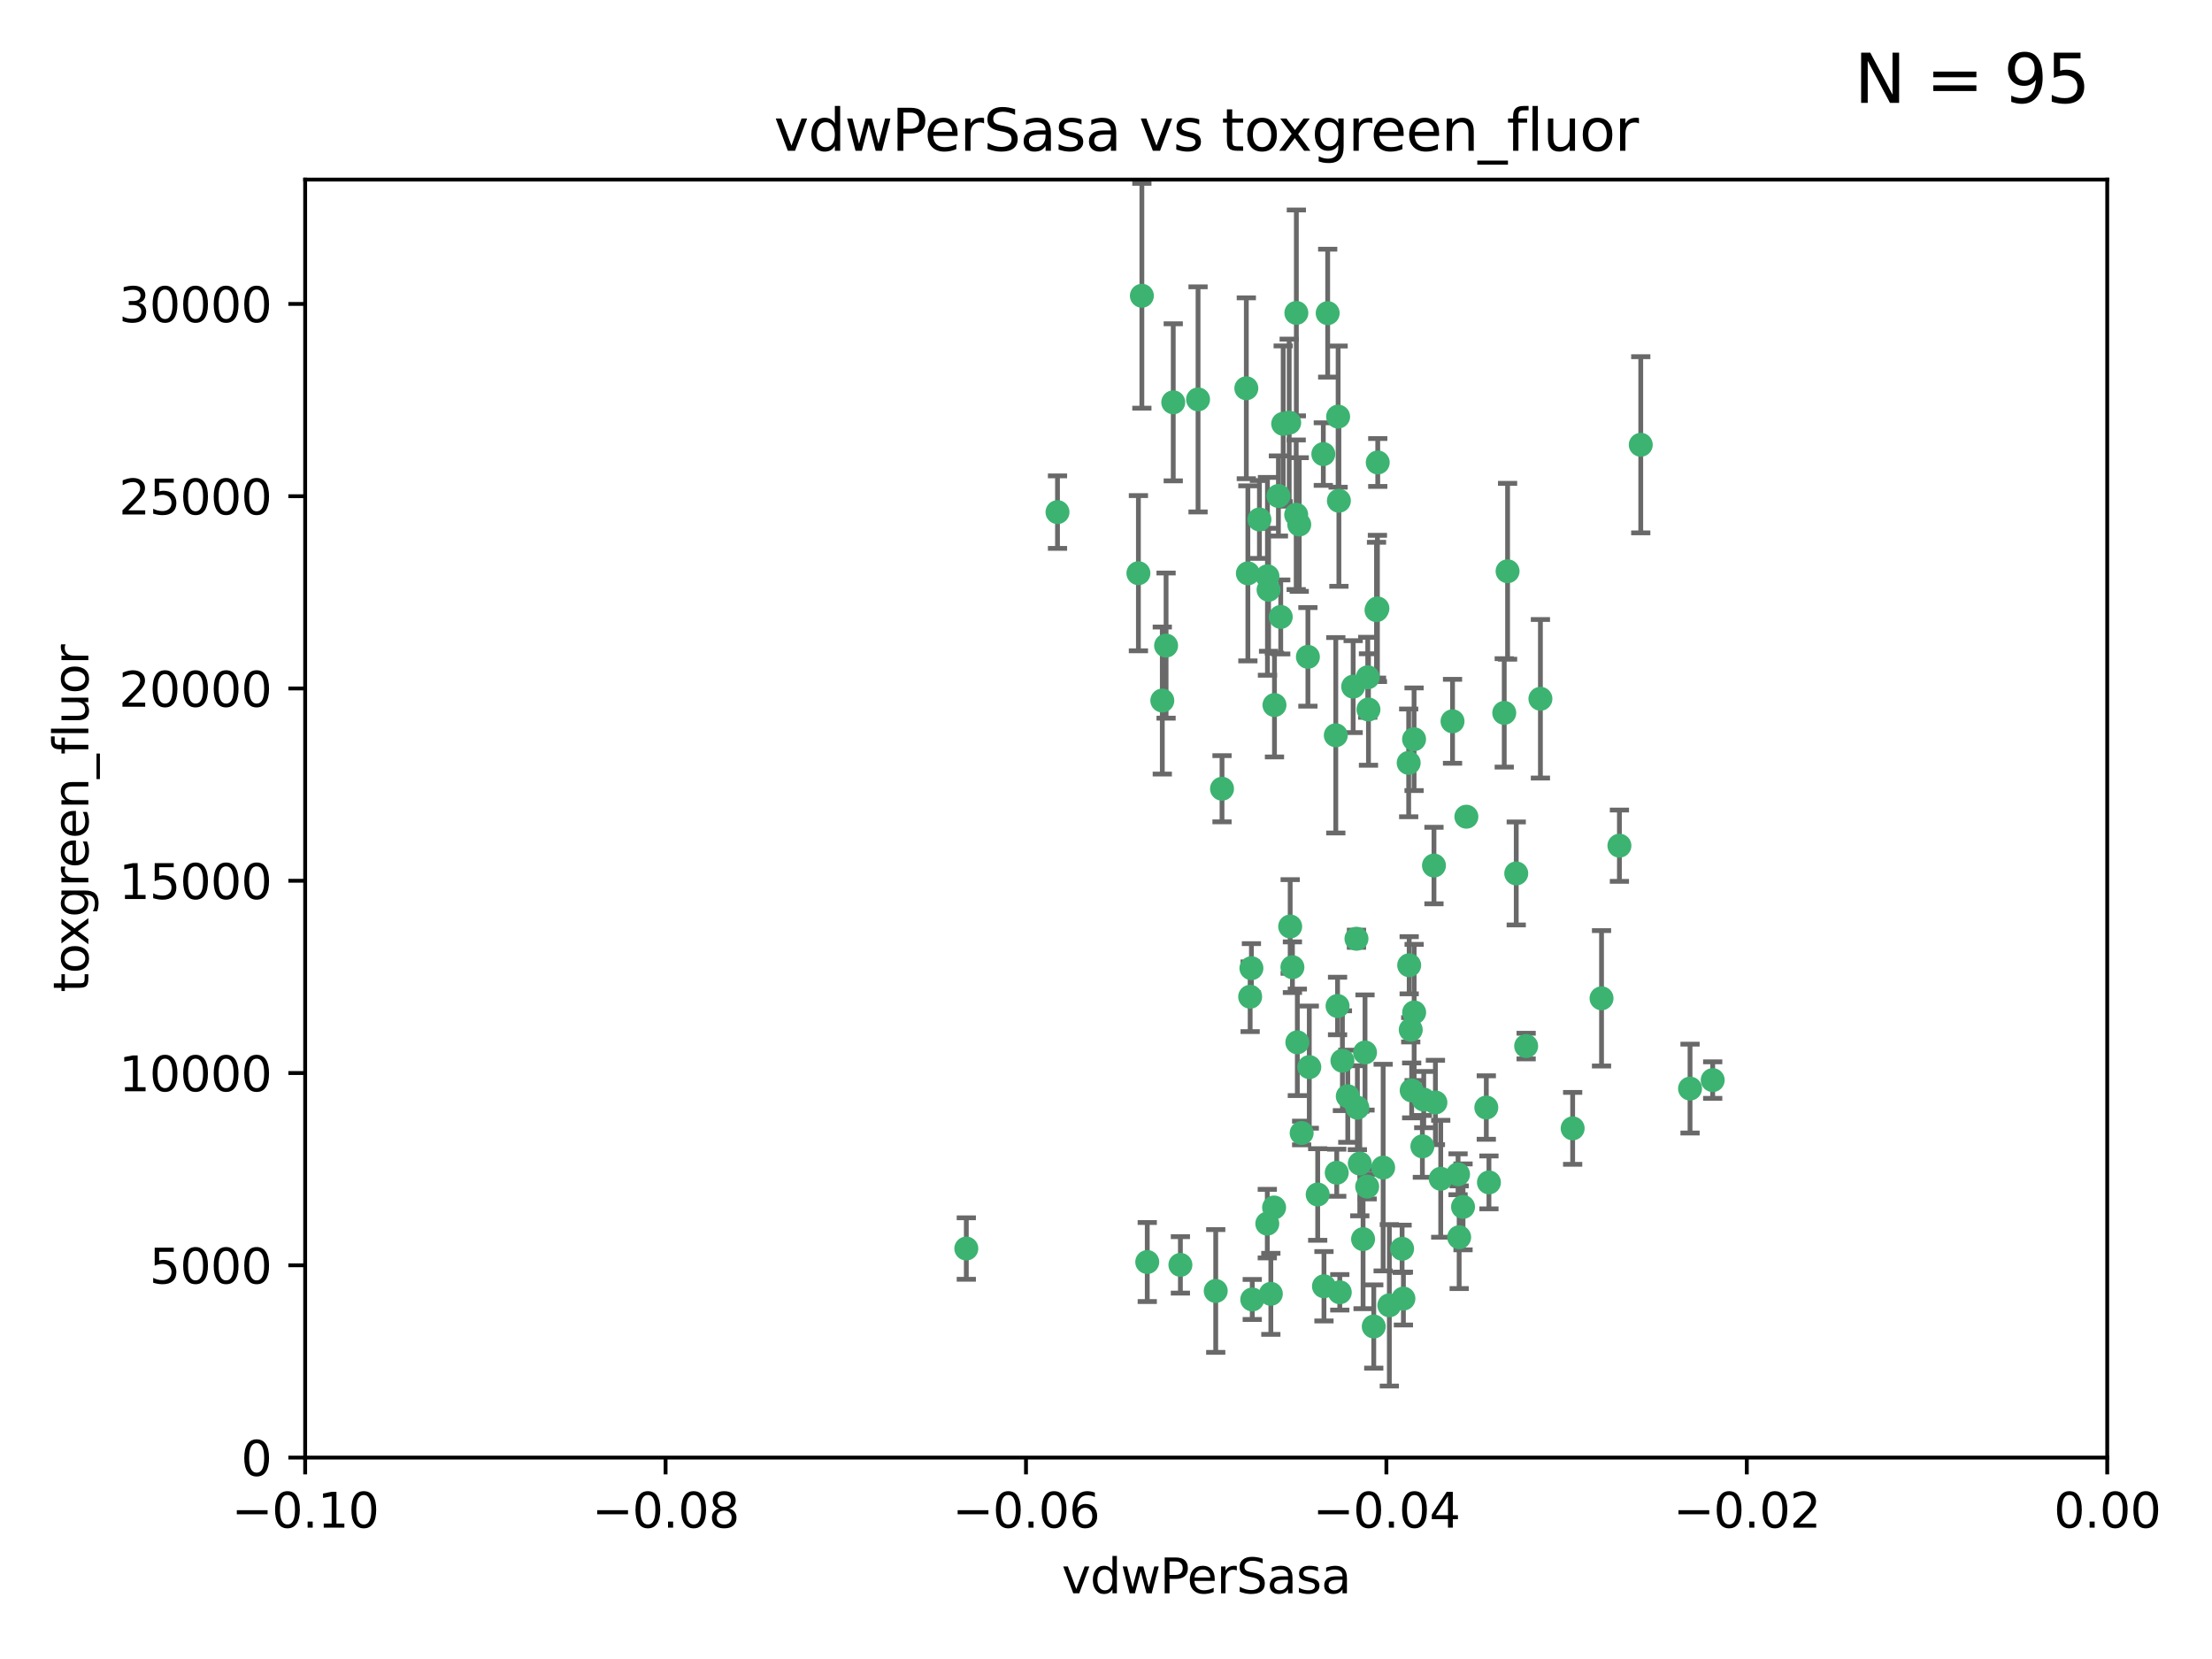<?xml version="1.0" encoding="utf-8" standalone="no"?>
<!DOCTYPE svg PUBLIC "-//W3C//DTD SVG 1.1//EN"
  "http://www.w3.org/Graphics/SVG/1.1/DTD/svg11.dtd">
<svg xmlns:xlink="http://www.w3.org/1999/xlink" width="460.8pt" height="345.6pt" viewBox="0 0 460.8 345.6" xmlns="http://www.w3.org/2000/svg" version="1.1">
 <defs>
  <style type="text/css">*{stroke-linejoin: round; stroke-linecap: butt}</style>
 </defs>
 <g id="figure_1">
  <g id="patch_1">
   <path d="M 0 345.6 
L 460.8 345.6 
L 460.8 0 
L 0 0 
z
" style="fill: #ffffff"/>
  </g>
  <g id="axes_1">
   <g id="patch_2">
    <path d="M 63.571 303.64 
L 438.975 303.64 
L 438.975 37.411 
L 63.571 37.411 
z
" style="fill: #ffffff"/>
   </g>
   <g id="PathCollection_1">
    <defs>
     <path id="m5c4f9b235a" d="M 0 1.118 
C 0.297 1.118 0.581 1 0.791 0.791 
C 1 0.581 1.118 0.297 1.118 0 
C 1.118 -0.297 1 -0.581 0.791 -0.791 
C 0.581 -1 0.297 -1.118 0 -1.118 
C -0.297 -1.118 -0.581 -1 -0.791 -0.791 
C -1 -0.581 -1.118 -0.297 -1.118 0 
C -1.118 0.297 -1 0.581 -0.791 0.791 
C -0.581 1 -0.297 1.118 0 1.118 
z
" style="stroke: #3cb371"/>
    </defs>
    <g clip-path="url(#p788e6b4256)">
     <use xlink:href="#m5c4f9b235a" x="266.318" y="103.319" style="fill: #3cb371; stroke: #3cb371"/>
     <use xlink:href="#m5c4f9b235a" x="270.055" y="65.184" style="fill: #3cb371; stroke: #3cb371"/>
     <use xlink:href="#m5c4f9b235a" x="242.916" y="134.491" style="fill: #3cb371; stroke: #3cb371"/>
     <use xlink:href="#m5c4f9b235a" x="286.941" y="126.749" style="fill: #3cb371; stroke: #3cb371"/>
     <use xlink:href="#m5c4f9b235a" x="270.654" y="109.268" style="fill: #3cb371; stroke: #3cb371"/>
     <use xlink:href="#m5c4f9b235a" x="249.576" y="83.201" style="fill: #3cb371; stroke: #3cb371"/>
     <use xlink:href="#m5c4f9b235a" x="201.3" y="260.094" style="fill: #3cb371; stroke: #3cb371"/>
     <use xlink:href="#m5c4f9b235a" x="244.41" y="83.811" style="fill: #3cb371; stroke: #3cb371"/>
     <use xlink:href="#m5c4f9b235a" x="267.313" y="88.286" style="fill: #3cb371; stroke: #3cb371"/>
     <use xlink:href="#m5c4f9b235a" x="281.888" y="143.039" style="fill: #3cb371; stroke: #3cb371"/>
     <use xlink:href="#m5c4f9b235a" x="264.266" y="122.859" style="fill: #3cb371; stroke: #3cb371"/>
     <use xlink:href="#m5c4f9b235a" x="264.035" y="120.054" style="fill: #3cb371; stroke: #3cb371"/>
     <use xlink:href="#m5c4f9b235a" x="262.362" y="108.214" style="fill: #3cb371; stroke: #3cb371"/>
     <use xlink:href="#m5c4f9b235a" x="278.917" y="104.315" style="fill: #3cb371; stroke: #3cb371"/>
     <use xlink:href="#m5c4f9b235a" x="270.26" y="217.134" style="fill: #3cb371; stroke: #3cb371"/>
     <use xlink:href="#m5c4f9b235a" x="237.873" y="61.614" style="fill: #3cb371; stroke: #3cb371"/>
     <use xlink:href="#m5c4f9b235a" x="242.128" y="145.935" style="fill: #3cb371; stroke: #3cb371"/>
     <use xlink:href="#m5c4f9b235a" x="268.562" y="88.045" style="fill: #3cb371; stroke: #3cb371"/>
     <use xlink:href="#m5c4f9b235a" x="259.632" y="80.887" style="fill: #3cb371; stroke: #3cb371"/>
     <use xlink:href="#m5c4f9b235a" x="259.956" y="119.44" style="fill: #3cb371; stroke: #3cb371"/>
     <use xlink:href="#m5c4f9b235a" x="275.671" y="94.593" style="fill: #3cb371; stroke: #3cb371"/>
     <use xlink:href="#m5c4f9b235a" x="220.297" y="106.684" style="fill: #3cb371; stroke: #3cb371"/>
     <use xlink:href="#m5c4f9b235a" x="260.693" y="201.695" style="fill: #3cb371; stroke: #3cb371"/>
     <use xlink:href="#m5c4f9b235a" x="278.755" y="86.787" style="fill: #3cb371; stroke: #3cb371"/>
     <use xlink:href="#m5c4f9b235a" x="315.862" y="181.953" style="fill: #3cb371; stroke: #3cb371"/>
     <use xlink:href="#m5c4f9b235a" x="292.082" y="260.14" style="fill: #3cb371; stroke: #3cb371"/>
     <use xlink:href="#m5c4f9b235a" x="302.589" y="150.259" style="fill: #3cb371; stroke: #3cb371"/>
     <use xlink:href="#m5c4f9b235a" x="271.159" y="236.024" style="fill: #3cb371; stroke: #3cb371"/>
     <use xlink:href="#m5c4f9b235a" x="288.137" y="243.228" style="fill: #3cb371; stroke: #3cb371"/>
     <use xlink:href="#m5c4f9b235a" x="287.011" y="96.341" style="fill: #3cb371; stroke: #3cb371"/>
     <use xlink:href="#m5c4f9b235a" x="237.152" y="119.409" style="fill: #3cb371; stroke: #3cb371"/>
     <use xlink:href="#m5c4f9b235a" x="276.581" y="65.233" style="fill: #3cb371; stroke: #3cb371"/>
     <use xlink:href="#m5c4f9b235a" x="265.497" y="146.874" style="fill: #3cb371; stroke: #3cb371"/>
     <use xlink:href="#m5c4f9b235a" x="269.235" y="201.487" style="fill: #3cb371; stroke: #3cb371"/>
     <use xlink:href="#m5c4f9b235a" x="283.27" y="242.388" style="fill: #3cb371; stroke: #3cb371"/>
     <use xlink:href="#m5c4f9b235a" x="293.557" y="201.077" style="fill: #3cb371; stroke: #3cb371"/>
     <use xlink:href="#m5c4f9b235a" x="272.749" y="222.299" style="fill: #3cb371; stroke: #3cb371"/>
     <use xlink:href="#m5c4f9b235a" x="264" y="254.906" style="fill: #3cb371; stroke: #3cb371"/>
     <use xlink:href="#m5c4f9b235a" x="272.46" y="136.835" style="fill: #3cb371; stroke: #3cb371"/>
     <use xlink:href="#m5c4f9b235a" x="270.023" y="107.234" style="fill: #3cb371; stroke: #3cb371"/>
     <use xlink:href="#m5c4f9b235a" x="293.454" y="158.921" style="fill: #3cb371; stroke: #3cb371"/>
     <use xlink:href="#m5c4f9b235a" x="279.101" y="269.209" style="fill: #3cb371; stroke: #3cb371"/>
     <use xlink:href="#m5c4f9b235a" x="304.776" y="251.417" style="fill: #3cb371; stroke: #3cb371"/>
     <use xlink:href="#m5c4f9b235a" x="284.928" y="141.091" style="fill: #3cb371; stroke: #3cb371"/>
     <use xlink:href="#m5c4f9b235a" x="286.752" y="127.107" style="fill: #3cb371; stroke: #3cb371"/>
     <use xlink:href="#m5c4f9b235a" x="265.419" y="251.547" style="fill: #3cb371; stroke: #3cb371"/>
     <use xlink:href="#m5c4f9b235a" x="283.953" y="258.133" style="fill: #3cb371; stroke: #3cb371"/>
     <use xlink:href="#m5c4f9b235a" x="296.308" y="238.808" style="fill: #3cb371; stroke: #3cb371"/>
     <use xlink:href="#m5c4f9b235a" x="245.899" y="263.497" style="fill: #3cb371; stroke: #3cb371"/>
     <use xlink:href="#m5c4f9b235a" x="337.354" y="176.169" style="fill: #3cb371; stroke: #3cb371"/>
     <use xlink:href="#m5c4f9b235a" x="254.569" y="164.309" style="fill: #3cb371; stroke: #3cb371"/>
     <use xlink:href="#m5c4f9b235a" x="294.077" y="227.152" style="fill: #3cb371; stroke: #3cb371"/>
     <use xlink:href="#m5c4f9b235a" x="268.767" y="193.002" style="fill: #3cb371; stroke: #3cb371"/>
     <use xlink:href="#m5c4f9b235a" x="292.357" y="270.514" style="fill: #3cb371; stroke: #3cb371"/>
     <use xlink:href="#m5c4f9b235a" x="275.806" y="267.951" style="fill: #3cb371; stroke: #3cb371"/>
     <use xlink:href="#m5c4f9b235a" x="238.994" y="262.903" style="fill: #3cb371; stroke: #3cb371"/>
     <use xlink:href="#m5c4f9b235a" x="266.799" y="128.518" style="fill: #3cb371; stroke: #3cb371"/>
     <use xlink:href="#m5c4f9b235a" x="260.869" y="270.703" style="fill: #3cb371; stroke: #3cb371"/>
     <use xlink:href="#m5c4f9b235a" x="284.358" y="219.251" style="fill: #3cb371; stroke: #3cb371"/>
     <use xlink:href="#m5c4f9b235a" x="313.361" y="148.507" style="fill: #3cb371; stroke: #3cb371"/>
     <use xlink:href="#m5c4f9b235a" x="274.5" y="248.836" style="fill: #3cb371; stroke: #3cb371"/>
     <use xlink:href="#m5c4f9b235a" x="278.272" y="153.171" style="fill: #3cb371; stroke: #3cb371"/>
     <use xlink:href="#m5c4f9b235a" x="280.767" y="228.365" style="fill: #3cb371; stroke: #3cb371"/>
     <use xlink:href="#m5c4f9b235a" x="282.577" y="195.558" style="fill: #3cb371; stroke: #3cb371"/>
     <use xlink:href="#m5c4f9b235a" x="317.926" y="217.914" style="fill: #3cb371; stroke: #3cb371"/>
     <use xlink:href="#m5c4f9b235a" x="286.18" y="276.333" style="fill: #3cb371; stroke: #3cb371"/>
     <use xlink:href="#m5c4f9b235a" x="294.592" y="210.91" style="fill: #3cb371; stroke: #3cb371"/>
     <use xlink:href="#m5c4f9b235a" x="293.884" y="214.524" style="fill: #3cb371; stroke: #3cb371"/>
     <use xlink:href="#m5c4f9b235a" x="260.43" y="207.64" style="fill: #3cb371; stroke: #3cb371"/>
     <use xlink:href="#m5c4f9b235a" x="285.076" y="147.801" style="fill: #3cb371; stroke: #3cb371"/>
     <use xlink:href="#m5c4f9b235a" x="309.626" y="230.72" style="fill: #3cb371; stroke: #3cb371"/>
     <use xlink:href="#m5c4f9b235a" x="284.807" y="247.192" style="fill: #3cb371; stroke: #3cb371"/>
     <use xlink:href="#m5c4f9b235a" x="298.722" y="180.307" style="fill: #3cb371; stroke: #3cb371"/>
     <use xlink:href="#m5c4f9b235a" x="282.767" y="230.755" style="fill: #3cb371; stroke: #3cb371"/>
     <use xlink:href="#m5c4f9b235a" x="310.174" y="246.317" style="fill: #3cb371; stroke: #3cb371"/>
     <use xlink:href="#m5c4f9b235a" x="305.473" y="170.133" style="fill: #3cb371; stroke: #3cb371"/>
     <use xlink:href="#m5c4f9b235a" x="289.425" y="271.92" style="fill: #3cb371; stroke: #3cb371"/>
     <use xlink:href="#m5c4f9b235a" x="279.65" y="220.964" style="fill: #3cb371; stroke: #3cb371"/>
     <use xlink:href="#m5c4f9b235a" x="253.259" y="268.93" style="fill: #3cb371; stroke: #3cb371"/>
     <use xlink:href="#m5c4f9b235a" x="278.637" y="209.566" style="fill: #3cb371; stroke: #3cb371"/>
     <use xlink:href="#m5c4f9b235a" x="296.591" y="229.064" style="fill: #3cb371; stroke: #3cb371"/>
     <use xlink:href="#m5c4f9b235a" x="320.897" y="145.567" style="fill: #3cb371; stroke: #3cb371"/>
     <use xlink:href="#m5c4f9b235a" x="341.801" y="92.655" style="fill: #3cb371; stroke: #3cb371"/>
     <use xlink:href="#m5c4f9b235a" x="314.057" y="119.004" style="fill: #3cb371; stroke: #3cb371"/>
     <use xlink:href="#m5c4f9b235a" x="299.023" y="229.667" style="fill: #3cb371; stroke: #3cb371"/>
     <use xlink:href="#m5c4f9b235a" x="303.97" y="257.738" style="fill: #3cb371; stroke: #3cb371"/>
     <use xlink:href="#m5c4f9b235a" x="278.467" y="244.305" style="fill: #3cb371; stroke: #3cb371"/>
     <use xlink:href="#m5c4f9b235a" x="300.13" y="245.561" style="fill: #3cb371; stroke: #3cb371"/>
     <use xlink:href="#m5c4f9b235a" x="303.74" y="244.625" style="fill: #3cb371; stroke: #3cb371"/>
     <use xlink:href="#m5c4f9b235a" x="352.067" y="226.772" style="fill: #3cb371; stroke: #3cb371"/>
     <use xlink:href="#m5c4f9b235a" x="327.614" y="235.058" style="fill: #3cb371; stroke: #3cb371"/>
     <use xlink:href="#m5c4f9b235a" x="264.74" y="269.529" style="fill: #3cb371; stroke: #3cb371"/>
     <use xlink:href="#m5c4f9b235a" x="356.787" y="225.004" style="fill: #3cb371; stroke: #3cb371"/>
     <use xlink:href="#m5c4f9b235a" x="294.577" y="153.996" style="fill: #3cb371; stroke: #3cb371"/>
     <use xlink:href="#m5c4f9b235a" x="333.629" y="207.963" style="fill: #3cb371; stroke: #3cb371"/>
    </g>
   </g>
   <g id="matplotlib.axis_1">
    <g id="xtick_1">
     <g id="line2d_1">
      <defs>
       <path id="m1992ee1622" d="M 0 0 
L 0 3.5 
" style="stroke: #000000; stroke-width: 0.8"/>
      </defs>
      <g>
       <use xlink:href="#m1992ee1622" x="63.571" y="303.64" style="stroke: #000000; stroke-width: 0.8"/>
      </g>
     </g>
     <g id="text_1">
      <!-- −0.10 -->
      <g transform="translate(48.249 318.238)scale(0.1 -0.1)">
       <defs>
        <path id="DejaVuSans-2212" d="M 678 2272 
L 4684 2272 
L 4684 1741 
L 678 1741 
L 678 2272 
z
" transform="scale(0.016)"/>
        <path id="DejaVuSans-30" d="M 2034 4250 
Q 1547 4250 1301 3770 
Q 1056 3291 1056 2328 
Q 1056 1369 1301 889 
Q 1547 409 2034 409 
Q 2525 409 2770 889 
Q 3016 1369 3016 2328 
Q 3016 3291 2770 3770 
Q 2525 4250 2034 4250 
z
M 2034 4750 
Q 2819 4750 3233 4129 
Q 3647 3509 3647 2328 
Q 3647 1150 3233 529 
Q 2819 -91 2034 -91 
Q 1250 -91 836 529 
Q 422 1150 422 2328 
Q 422 3509 836 4129 
Q 1250 4750 2034 4750 
z
" transform="scale(0.016)"/>
        <path id="DejaVuSans-2e" d="M 684 794 
L 1344 794 
L 1344 0 
L 684 0 
L 684 794 
z
" transform="scale(0.016)"/>
        <path id="DejaVuSans-31" d="M 794 531 
L 1825 531 
L 1825 4091 
L 703 3866 
L 703 4441 
L 1819 4666 
L 2450 4666 
L 2450 531 
L 3481 531 
L 3481 0 
L 794 0 
L 794 531 
z
" transform="scale(0.016)"/>
       </defs>
       <use xlink:href="#DejaVuSans-2212"/>
       <use xlink:href="#DejaVuSans-30" x="83.789"/>
       <use xlink:href="#DejaVuSans-2e" x="147.412"/>
       <use xlink:href="#DejaVuSans-31" x="179.199"/>
       <use xlink:href="#DejaVuSans-30" x="242.822"/>
      </g>
     </g>
    </g>
    <g id="xtick_2">
     <g id="line2d_2">
      <g>
       <use xlink:href="#m1992ee1622" x="138.652" y="303.64" style="stroke: #000000; stroke-width: 0.8"/>
      </g>
     </g>
     <g id="text_2">
      <!-- −0.08 -->
      <g transform="translate(123.329 318.238)scale(0.1 -0.1)">
       <defs>
        <path id="DejaVuSans-38" d="M 2034 2216 
Q 1584 2216 1326 1975 
Q 1069 1734 1069 1313 
Q 1069 891 1326 650 
Q 1584 409 2034 409 
Q 2484 409 2743 651 
Q 3003 894 3003 1313 
Q 3003 1734 2745 1975 
Q 2488 2216 2034 2216 
z
M 1403 2484 
Q 997 2584 770 2862 
Q 544 3141 544 3541 
Q 544 4100 942 4425 
Q 1341 4750 2034 4750 
Q 2731 4750 3128 4425 
Q 3525 4100 3525 3541 
Q 3525 3141 3298 2862 
Q 3072 2584 2669 2484 
Q 3125 2378 3379 2068 
Q 3634 1759 3634 1313 
Q 3634 634 3220 271 
Q 2806 -91 2034 -91 
Q 1263 -91 848 271 
Q 434 634 434 1313 
Q 434 1759 690 2068 
Q 947 2378 1403 2484 
z
M 1172 3481 
Q 1172 3119 1398 2916 
Q 1625 2713 2034 2713 
Q 2441 2713 2670 2916 
Q 2900 3119 2900 3481 
Q 2900 3844 2670 4047 
Q 2441 4250 2034 4250 
Q 1625 4250 1398 4047 
Q 1172 3844 1172 3481 
z
" transform="scale(0.016)"/>
       </defs>
       <use xlink:href="#DejaVuSans-2212"/>
       <use xlink:href="#DejaVuSans-30" x="83.789"/>
       <use xlink:href="#DejaVuSans-2e" x="147.412"/>
       <use xlink:href="#DejaVuSans-30" x="179.199"/>
       <use xlink:href="#DejaVuSans-38" x="242.822"/>
      </g>
     </g>
    </g>
    <g id="xtick_3">
     <g id="line2d_3">
      <g>
       <use xlink:href="#m1992ee1622" x="213.733" y="303.64" style="stroke: #000000; stroke-width: 0.8"/>
      </g>
     </g>
     <g id="text_3">
      <!-- −0.06 -->
      <g transform="translate(198.41 318.238)scale(0.1 -0.1)">
       <defs>
        <path id="DejaVuSans-36" d="M 2113 2584 
Q 1688 2584 1439 2293 
Q 1191 2003 1191 1497 
Q 1191 994 1439 701 
Q 1688 409 2113 409 
Q 2538 409 2786 701 
Q 3034 994 3034 1497 
Q 3034 2003 2786 2293 
Q 2538 2584 2113 2584 
z
M 3366 4563 
L 3366 3988 
Q 3128 4100 2886 4159 
Q 2644 4219 2406 4219 
Q 1781 4219 1451 3797 
Q 1122 3375 1075 2522 
Q 1259 2794 1537 2939 
Q 1816 3084 2150 3084 
Q 2853 3084 3261 2657 
Q 3669 2231 3669 1497 
Q 3669 778 3244 343 
Q 2819 -91 2113 -91 
Q 1303 -91 875 529 
Q 447 1150 447 2328 
Q 447 3434 972 4092 
Q 1497 4750 2381 4750 
Q 2619 4750 2861 4703 
Q 3103 4656 3366 4563 
z
" transform="scale(0.016)"/>
       </defs>
       <use xlink:href="#DejaVuSans-2212"/>
       <use xlink:href="#DejaVuSans-30" x="83.789"/>
       <use xlink:href="#DejaVuSans-2e" x="147.412"/>
       <use xlink:href="#DejaVuSans-30" x="179.199"/>
       <use xlink:href="#DejaVuSans-36" x="242.822"/>
      </g>
     </g>
    </g>
    <g id="xtick_4">
     <g id="line2d_4">
      <g>
       <use xlink:href="#m1992ee1622" x="288.813" y="303.64" style="stroke: #000000; stroke-width: 0.8"/>
      </g>
     </g>
     <g id="text_4">
      <!-- −0.04 -->
      <g transform="translate(273.491 318.238)scale(0.1 -0.1)">
       <defs>
        <path id="DejaVuSans-34" d="M 2419 4116 
L 825 1625 
L 2419 1625 
L 2419 4116 
z
M 2253 4666 
L 3047 4666 
L 3047 1625 
L 3713 1625 
L 3713 1100 
L 3047 1100 
L 3047 0 
L 2419 0 
L 2419 1100 
L 313 1100 
L 313 1709 
L 2253 4666 
z
" transform="scale(0.016)"/>
       </defs>
       <use xlink:href="#DejaVuSans-2212"/>
       <use xlink:href="#DejaVuSans-30" x="83.789"/>
       <use xlink:href="#DejaVuSans-2e" x="147.412"/>
       <use xlink:href="#DejaVuSans-30" x="179.199"/>
       <use xlink:href="#DejaVuSans-34" x="242.822"/>
      </g>
     </g>
    </g>
    <g id="xtick_5">
     <g id="line2d_5">
      <g>
       <use xlink:href="#m1992ee1622" x="363.894" y="303.64" style="stroke: #000000; stroke-width: 0.8"/>
      </g>
     </g>
     <g id="text_5">
      <!-- −0.02 -->
      <g transform="translate(348.572 318.238)scale(0.1 -0.1)">
       <defs>
        <path id="DejaVuSans-32" d="M 1228 531 
L 3431 531 
L 3431 0 
L 469 0 
L 469 531 
Q 828 903 1448 1529 
Q 2069 2156 2228 2338 
Q 2531 2678 2651 2914 
Q 2772 3150 2772 3378 
Q 2772 3750 2511 3984 
Q 2250 4219 1831 4219 
Q 1534 4219 1204 4116 
Q 875 4013 500 3803 
L 500 4441 
Q 881 4594 1212 4672 
Q 1544 4750 1819 4750 
Q 2544 4750 2975 4387 
Q 3406 4025 3406 3419 
Q 3406 3131 3298 2873 
Q 3191 2616 2906 2266 
Q 2828 2175 2409 1742 
Q 1991 1309 1228 531 
z
" transform="scale(0.016)"/>
       </defs>
       <use xlink:href="#DejaVuSans-2212"/>
       <use xlink:href="#DejaVuSans-30" x="83.789"/>
       <use xlink:href="#DejaVuSans-2e" x="147.412"/>
       <use xlink:href="#DejaVuSans-30" x="179.199"/>
       <use xlink:href="#DejaVuSans-32" x="242.822"/>
      </g>
     </g>
    </g>
    <g id="xtick_6">
     <g id="line2d_6">
      <g>
       <use xlink:href="#m1992ee1622" x="438.975" y="303.64" style="stroke: #000000; stroke-width: 0.8"/>
      </g>
     </g>
     <g id="text_6">
      <!-- 0.00 -->
      <g transform="translate(427.842 318.238)scale(0.1 -0.1)">
       <use xlink:href="#DejaVuSans-30"/>
       <use xlink:href="#DejaVuSans-2e" x="63.623"/>
       <use xlink:href="#DejaVuSans-30" x="95.41"/>
       <use xlink:href="#DejaVuSans-30" x="159.033"/>
      </g>
     </g>
    </g>
    <g id="text_7">
     <!-- vdwPerSasa -->
     <g transform="translate(221.178 331.917)scale(0.1 -0.1)">
      <defs>
       <path id="DejaVuSans-76" d="M 191 3500 
L 800 3500 
L 1894 563 
L 2988 3500 
L 3597 3500 
L 2284 0 
L 1503 0 
L 191 3500 
z
" transform="scale(0.016)"/>
       <path id="DejaVuSans-64" d="M 2906 2969 
L 2906 4863 
L 3481 4863 
L 3481 0 
L 2906 0 
L 2906 525 
Q 2725 213 2448 61 
Q 2172 -91 1784 -91 
Q 1150 -91 751 415 
Q 353 922 353 1747 
Q 353 2572 751 3078 
Q 1150 3584 1784 3584 
Q 2172 3584 2448 3432 
Q 2725 3281 2906 2969 
z
M 947 1747 
Q 947 1113 1208 752 
Q 1469 391 1925 391 
Q 2381 391 2643 752 
Q 2906 1113 2906 1747 
Q 2906 2381 2643 2742 
Q 2381 3103 1925 3103 
Q 1469 3103 1208 2742 
Q 947 2381 947 1747 
z
" transform="scale(0.016)"/>
       <path id="DejaVuSans-77" d="M 269 3500 
L 844 3500 
L 1563 769 
L 2278 3500 
L 2956 3500 
L 3675 769 
L 4391 3500 
L 4966 3500 
L 4050 0 
L 3372 0 
L 2619 2869 
L 1863 0 
L 1184 0 
L 269 3500 
z
" transform="scale(0.016)"/>
       <path id="DejaVuSans-50" d="M 1259 4147 
L 1259 2394 
L 2053 2394 
Q 2494 2394 2734 2622 
Q 2975 2850 2975 3272 
Q 2975 3691 2734 3919 
Q 2494 4147 2053 4147 
L 1259 4147 
z
M 628 4666 
L 2053 4666 
Q 2838 4666 3239 4311 
Q 3641 3956 3641 3272 
Q 3641 2581 3239 2228 
Q 2838 1875 2053 1875 
L 1259 1875 
L 1259 0 
L 628 0 
L 628 4666 
z
" transform="scale(0.016)"/>
       <path id="DejaVuSans-65" d="M 3597 1894 
L 3597 1613 
L 953 1613 
Q 991 1019 1311 708 
Q 1631 397 2203 397 
Q 2534 397 2845 478 
Q 3156 559 3463 722 
L 3463 178 
Q 3153 47 2828 -22 
Q 2503 -91 2169 -91 
Q 1331 -91 842 396 
Q 353 884 353 1716 
Q 353 2575 817 3079 
Q 1281 3584 2069 3584 
Q 2775 3584 3186 3129 
Q 3597 2675 3597 1894 
z
M 3022 2063 
Q 3016 2534 2758 2815 
Q 2500 3097 2075 3097 
Q 1594 3097 1305 2825 
Q 1016 2553 972 2059 
L 3022 2063 
z
" transform="scale(0.016)"/>
       <path id="DejaVuSans-72" d="M 2631 2963 
Q 2534 3019 2420 3045 
Q 2306 3072 2169 3072 
Q 1681 3072 1420 2755 
Q 1159 2438 1159 1844 
L 1159 0 
L 581 0 
L 581 3500 
L 1159 3500 
L 1159 2956 
Q 1341 3275 1631 3429 
Q 1922 3584 2338 3584 
Q 2397 3584 2469 3576 
Q 2541 3569 2628 3553 
L 2631 2963 
z
" transform="scale(0.016)"/>
       <path id="DejaVuSans-53" d="M 3425 4513 
L 3425 3897 
Q 3066 4069 2747 4153 
Q 2428 4238 2131 4238 
Q 1616 4238 1336 4038 
Q 1056 3838 1056 3469 
Q 1056 3159 1242 3001 
Q 1428 2844 1947 2747 
L 2328 2669 
Q 3034 2534 3370 2195 
Q 3706 1856 3706 1288 
Q 3706 609 3251 259 
Q 2797 -91 1919 -91 
Q 1588 -91 1214 -16 
Q 841 59 441 206 
L 441 856 
Q 825 641 1194 531 
Q 1563 422 1919 422 
Q 2459 422 2753 634 
Q 3047 847 3047 1241 
Q 3047 1584 2836 1778 
Q 2625 1972 2144 2069 
L 1759 2144 
Q 1053 2284 737 2584 
Q 422 2884 422 3419 
Q 422 4038 858 4394 
Q 1294 4750 2059 4750 
Q 2388 4750 2728 4690 
Q 3069 4631 3425 4513 
z
" transform="scale(0.016)"/>
       <path id="DejaVuSans-61" d="M 2194 1759 
Q 1497 1759 1228 1600 
Q 959 1441 959 1056 
Q 959 750 1161 570 
Q 1363 391 1709 391 
Q 2188 391 2477 730 
Q 2766 1069 2766 1631 
L 2766 1759 
L 2194 1759 
z
M 3341 1997 
L 3341 0 
L 2766 0 
L 2766 531 
Q 2569 213 2275 61 
Q 1981 -91 1556 -91 
Q 1019 -91 701 211 
Q 384 513 384 1019 
Q 384 1609 779 1909 
Q 1175 2209 1959 2209 
L 2766 2209 
L 2766 2266 
Q 2766 2663 2505 2880 
Q 2244 3097 1772 3097 
Q 1472 3097 1187 3025 
Q 903 2953 641 2809 
L 641 3341 
Q 956 3463 1253 3523 
Q 1550 3584 1831 3584 
Q 2591 3584 2966 3190 
Q 3341 2797 3341 1997 
z
" transform="scale(0.016)"/>
       <path id="DejaVuSans-73" d="M 2834 3397 
L 2834 2853 
Q 2591 2978 2328 3040 
Q 2066 3103 1784 3103 
Q 1356 3103 1142 2972 
Q 928 2841 928 2578 
Q 928 2378 1081 2264 
Q 1234 2150 1697 2047 
L 1894 2003 
Q 2506 1872 2764 1633 
Q 3022 1394 3022 966 
Q 3022 478 2636 193 
Q 2250 -91 1575 -91 
Q 1294 -91 989 -36 
Q 684 19 347 128 
L 347 722 
Q 666 556 975 473 
Q 1284 391 1588 391 
Q 1994 391 2212 530 
Q 2431 669 2431 922 
Q 2431 1156 2273 1281 
Q 2116 1406 1581 1522 
L 1381 1569 
Q 847 1681 609 1914 
Q 372 2147 372 2553 
Q 372 3047 722 3315 
Q 1072 3584 1716 3584 
Q 2034 3584 2315 3537 
Q 2597 3491 2834 3397 
z
" transform="scale(0.016)"/>
      </defs>
      <use xlink:href="#DejaVuSans-76"/>
      <use xlink:href="#DejaVuSans-64" x="59.18"/>
      <use xlink:href="#DejaVuSans-77" x="122.656"/>
      <use xlink:href="#DejaVuSans-50" x="204.443"/>
      <use xlink:href="#DejaVuSans-65" x="261.121"/>
      <use xlink:href="#DejaVuSans-72" x="322.645"/>
      <use xlink:href="#DejaVuSans-53" x="363.758"/>
      <use xlink:href="#DejaVuSans-61" x="427.234"/>
      <use xlink:href="#DejaVuSans-73" x="488.514"/>
      <use xlink:href="#DejaVuSans-61" x="540.613"/>
     </g>
    </g>
   </g>
   <g id="matplotlib.axis_2">
    <g id="ytick_1">
     <g id="line2d_7">
      <defs>
       <path id="mda97bdad29" d="M 0 0 
L -3.5 0 
" style="stroke: #000000; stroke-width: 0.8"/>
      </defs>
      <g>
       <use xlink:href="#mda97bdad29" x="63.571" y="303.64" style="stroke: #000000; stroke-width: 0.8"/>
      </g>
     </g>
     <g id="text_8">
      <!-- 0 -->
      <g transform="translate(50.209 307.439)scale(0.1 -0.1)">
       <use xlink:href="#DejaVuSans-30"/>
      </g>
     </g>
    </g>
    <g id="ytick_2">
     <g id="line2d_8">
      <g>
       <use xlink:href="#mda97bdad29" x="63.571" y="263.586" style="stroke: #000000; stroke-width: 0.8"/>
      </g>
     </g>
     <g id="text_9">
      <!-- 5000 -->
      <g transform="translate(31.121 267.385)scale(0.1 -0.1)">
       <defs>
        <path id="DejaVuSans-35" d="M 691 4666 
L 3169 4666 
L 3169 4134 
L 1269 4134 
L 1269 2991 
Q 1406 3038 1543 3061 
Q 1681 3084 1819 3084 
Q 2600 3084 3056 2656 
Q 3513 2228 3513 1497 
Q 3513 744 3044 326 
Q 2575 -91 1722 -91 
Q 1428 -91 1123 -41 
Q 819 9 494 109 
L 494 744 
Q 775 591 1075 516 
Q 1375 441 1709 441 
Q 2250 441 2565 725 
Q 2881 1009 2881 1497 
Q 2881 1984 2565 2268 
Q 2250 2553 1709 2553 
Q 1456 2553 1204 2497 
Q 953 2441 691 2322 
L 691 4666 
z
" transform="scale(0.016)"/>
       </defs>
       <use xlink:href="#DejaVuSans-35"/>
       <use xlink:href="#DejaVuSans-30" x="63.623"/>
       <use xlink:href="#DejaVuSans-30" x="127.246"/>
       <use xlink:href="#DejaVuSans-30" x="190.869"/>
      </g>
     </g>
    </g>
    <g id="ytick_3">
     <g id="line2d_9">
      <g>
       <use xlink:href="#mda97bdad29" x="63.571" y="223.532" style="stroke: #000000; stroke-width: 0.8"/>
      </g>
     </g>
     <g id="text_10">
      <!-- 10000 -->
      <g transform="translate(24.759 227.331)scale(0.1 -0.1)">
       <use xlink:href="#DejaVuSans-31"/>
       <use xlink:href="#DejaVuSans-30" x="63.623"/>
       <use xlink:href="#DejaVuSans-30" x="127.246"/>
       <use xlink:href="#DejaVuSans-30" x="190.869"/>
       <use xlink:href="#DejaVuSans-30" x="254.492"/>
      </g>
     </g>
    </g>
    <g id="ytick_4">
     <g id="line2d_10">
      <g>
       <use xlink:href="#mda97bdad29" x="63.571" y="183.478" style="stroke: #000000; stroke-width: 0.8"/>
      </g>
     </g>
     <g id="text_11">
      <!-- 15000 -->
      <g transform="translate(24.759 187.278)scale(0.1 -0.1)">
       <use xlink:href="#DejaVuSans-31"/>
       <use xlink:href="#DejaVuSans-35" x="63.623"/>
       <use xlink:href="#DejaVuSans-30" x="127.246"/>
       <use xlink:href="#DejaVuSans-30" x="190.869"/>
       <use xlink:href="#DejaVuSans-30" x="254.492"/>
      </g>
     </g>
    </g>
    <g id="ytick_5">
     <g id="line2d_11">
      <g>
       <use xlink:href="#mda97bdad29" x="63.571" y="143.424" style="stroke: #000000; stroke-width: 0.8"/>
      </g>
     </g>
     <g id="text_12">
      <!-- 20000 -->
      <g transform="translate(24.759 147.224)scale(0.1 -0.1)">
       <use xlink:href="#DejaVuSans-32"/>
       <use xlink:href="#DejaVuSans-30" x="63.623"/>
       <use xlink:href="#DejaVuSans-30" x="127.246"/>
       <use xlink:href="#DejaVuSans-30" x="190.869"/>
       <use xlink:href="#DejaVuSans-30" x="254.492"/>
      </g>
     </g>
    </g>
    <g id="ytick_6">
     <g id="line2d_12">
      <g>
       <use xlink:href="#mda97bdad29" x="63.571" y="103.371" style="stroke: #000000; stroke-width: 0.8"/>
      </g>
     </g>
     <g id="text_13">
      <!-- 25000 -->
      <g transform="translate(24.759 107.17)scale(0.1 -0.1)">
       <use xlink:href="#DejaVuSans-32"/>
       <use xlink:href="#DejaVuSans-35" x="63.623"/>
       <use xlink:href="#DejaVuSans-30" x="127.246"/>
       <use xlink:href="#DejaVuSans-30" x="190.869"/>
       <use xlink:href="#DejaVuSans-30" x="254.492"/>
      </g>
     </g>
    </g>
    <g id="ytick_7">
     <g id="line2d_13">
      <g>
       <use xlink:href="#mda97bdad29" x="63.571" y="63.317" style="stroke: #000000; stroke-width: 0.8"/>
      </g>
     </g>
     <g id="text_14">
      <!-- 30000 -->
      <g transform="translate(24.759 67.116)scale(0.1 -0.1)">
       <defs>
        <path id="DejaVuSans-33" d="M 2597 2516 
Q 3050 2419 3304 2112 
Q 3559 1806 3559 1356 
Q 3559 666 3084 287 
Q 2609 -91 1734 -91 
Q 1441 -91 1130 -33 
Q 819 25 488 141 
L 488 750 
Q 750 597 1062 519 
Q 1375 441 1716 441 
Q 2309 441 2620 675 
Q 2931 909 2931 1356 
Q 2931 1769 2642 2001 
Q 2353 2234 1838 2234 
L 1294 2234 
L 1294 2753 
L 1863 2753 
Q 2328 2753 2575 2939 
Q 2822 3125 2822 3475 
Q 2822 3834 2567 4026 
Q 2313 4219 1838 4219 
Q 1578 4219 1281 4162 
Q 984 4106 628 3988 
L 628 4550 
Q 988 4650 1302 4700 
Q 1616 4750 1894 4750 
Q 2613 4750 3031 4423 
Q 3450 4097 3450 3541 
Q 3450 3153 3228 2886 
Q 3006 2619 2597 2516 
z
" transform="scale(0.016)"/>
       </defs>
       <use xlink:href="#DejaVuSans-33"/>
       <use xlink:href="#DejaVuSans-30" x="63.623"/>
       <use xlink:href="#DejaVuSans-30" x="127.246"/>
       <use xlink:href="#DejaVuSans-30" x="190.869"/>
       <use xlink:href="#DejaVuSans-30" x="254.492"/>
      </g>
     </g>
    </g>
    <g id="text_15">
     <!-- toxgreen_fluor -->
     <g transform="translate(18.401 206.72)rotate(-90)scale(0.1 -0.1)">
      <defs>
       <path id="DejaVuSans-74" d="M 1172 4494 
L 1172 3500 
L 2356 3500 
L 2356 3053 
L 1172 3053 
L 1172 1153 
Q 1172 725 1289 603 
Q 1406 481 1766 481 
L 2356 481 
L 2356 0 
L 1766 0 
Q 1100 0 847 248 
Q 594 497 594 1153 
L 594 3053 
L 172 3053 
L 172 3500 
L 594 3500 
L 594 4494 
L 1172 4494 
z
" transform="scale(0.016)"/>
       <path id="DejaVuSans-6f" d="M 1959 3097 
Q 1497 3097 1228 2736 
Q 959 2375 959 1747 
Q 959 1119 1226 758 
Q 1494 397 1959 397 
Q 2419 397 2687 759 
Q 2956 1122 2956 1747 
Q 2956 2369 2687 2733 
Q 2419 3097 1959 3097 
z
M 1959 3584 
Q 2709 3584 3137 3096 
Q 3566 2609 3566 1747 
Q 3566 888 3137 398 
Q 2709 -91 1959 -91 
Q 1206 -91 779 398 
Q 353 888 353 1747 
Q 353 2609 779 3096 
Q 1206 3584 1959 3584 
z
" transform="scale(0.016)"/>
       <path id="DejaVuSans-78" d="M 3513 3500 
L 2247 1797 
L 3578 0 
L 2900 0 
L 1881 1375 
L 863 0 
L 184 0 
L 1544 1831 
L 300 3500 
L 978 3500 
L 1906 2253 
L 2834 3500 
L 3513 3500 
z
" transform="scale(0.016)"/>
       <path id="DejaVuSans-67" d="M 2906 1791 
Q 2906 2416 2648 2759 
Q 2391 3103 1925 3103 
Q 1463 3103 1205 2759 
Q 947 2416 947 1791 
Q 947 1169 1205 825 
Q 1463 481 1925 481 
Q 2391 481 2648 825 
Q 2906 1169 2906 1791 
z
M 3481 434 
Q 3481 -459 3084 -895 
Q 2688 -1331 1869 -1331 
Q 1566 -1331 1297 -1286 
Q 1028 -1241 775 -1147 
L 775 -588 
Q 1028 -725 1275 -790 
Q 1522 -856 1778 -856 
Q 2344 -856 2625 -561 
Q 2906 -266 2906 331 
L 2906 616 
Q 2728 306 2450 153 
Q 2172 0 1784 0 
Q 1141 0 747 490 
Q 353 981 353 1791 
Q 353 2603 747 3093 
Q 1141 3584 1784 3584 
Q 2172 3584 2450 3431 
Q 2728 3278 2906 2969 
L 2906 3500 
L 3481 3500 
L 3481 434 
z
" transform="scale(0.016)"/>
       <path id="DejaVuSans-6e" d="M 3513 2113 
L 3513 0 
L 2938 0 
L 2938 2094 
Q 2938 2591 2744 2837 
Q 2550 3084 2163 3084 
Q 1697 3084 1428 2787 
Q 1159 2491 1159 1978 
L 1159 0 
L 581 0 
L 581 3500 
L 1159 3500 
L 1159 2956 
Q 1366 3272 1645 3428 
Q 1925 3584 2291 3584 
Q 2894 3584 3203 3211 
Q 3513 2838 3513 2113 
z
" transform="scale(0.016)"/>
       <path id="DejaVuSans-5f" d="M 3263 -1063 
L 3263 -1509 
L -63 -1509 
L -63 -1063 
L 3263 -1063 
z
" transform="scale(0.016)"/>
       <path id="DejaVuSans-66" d="M 2375 4863 
L 2375 4384 
L 1825 4384 
Q 1516 4384 1395 4259 
Q 1275 4134 1275 3809 
L 1275 3500 
L 2222 3500 
L 2222 3053 
L 1275 3053 
L 1275 0 
L 697 0 
L 697 3053 
L 147 3053 
L 147 3500 
L 697 3500 
L 697 3744 
Q 697 4328 969 4595 
Q 1241 4863 1831 4863 
L 2375 4863 
z
" transform="scale(0.016)"/>
       <path id="DejaVuSans-6c" d="M 603 4863 
L 1178 4863 
L 1178 0 
L 603 0 
L 603 4863 
z
" transform="scale(0.016)"/>
       <path id="DejaVuSans-75" d="M 544 1381 
L 544 3500 
L 1119 3500 
L 1119 1403 
Q 1119 906 1312 657 
Q 1506 409 1894 409 
Q 2359 409 2629 706 
Q 2900 1003 2900 1516 
L 2900 3500 
L 3475 3500 
L 3475 0 
L 2900 0 
L 2900 538 
Q 2691 219 2414 64 
Q 2138 -91 1772 -91 
Q 1169 -91 856 284 
Q 544 659 544 1381 
z
M 1991 3584 
L 1991 3584 
z
" transform="scale(0.016)"/>
      </defs>
      <use xlink:href="#DejaVuSans-74"/>
      <use xlink:href="#DejaVuSans-6f" x="39.209"/>
      <use xlink:href="#DejaVuSans-78" x="97.266"/>
      <use xlink:href="#DejaVuSans-67" x="156.445"/>
      <use xlink:href="#DejaVuSans-72" x="219.922"/>
      <use xlink:href="#DejaVuSans-65" x="258.785"/>
      <use xlink:href="#DejaVuSans-65" x="320.309"/>
      <use xlink:href="#DejaVuSans-6e" x="381.832"/>
      <use xlink:href="#DejaVuSans-5f" x="445.211"/>
      <use xlink:href="#DejaVuSans-66" x="495.211"/>
      <use xlink:href="#DejaVuSans-6c" x="530.416"/>
      <use xlink:href="#DejaVuSans-75" x="558.199"/>
      <use xlink:href="#DejaVuSans-6f" x="621.578"/>
      <use xlink:href="#DejaVuSans-72" x="682.76"/>
     </g>
    </g>
   </g>
   <g id="LineCollection_1">
    <path d="M 266.318 111.662 
L 266.318 94.976 
" clip-path="url(#p788e6b4256)" style="fill: none; stroke: #696969"/>
    <path d="M 270.055 86.629 
L 270.055 43.739 
" clip-path="url(#p788e6b4256)" style="fill: none; stroke: #696969"/>
    <path d="M 242.916 149.606 
L 242.916 119.375 
" clip-path="url(#p788e6b4256)" style="fill: none; stroke: #696969"/>
    <path d="M 286.941 141.983 
L 286.941 111.515 
" clip-path="url(#p788e6b4256)" style="fill: none; stroke: #696969"/>
    <path d="M 270.654 123.191 
L 270.654 95.346 
" clip-path="url(#p788e6b4256)" style="fill: none; stroke: #696969"/>
    <path d="M 249.576 106.648 
L 249.576 59.753 
" clip-path="url(#p788e6b4256)" style="fill: none; stroke: #696969"/>
    <path d="M 201.3 266.497 
L 201.3 253.692 
" clip-path="url(#p788e6b4256)" style="fill: none; stroke: #696969"/>
    <path d="M 244.41 100.173 
L 244.41 67.45 
" clip-path="url(#p788e6b4256)" style="fill: none; stroke: #696969"/>
    <path d="M 267.313 104.51 
L 267.313 72.063 
" clip-path="url(#p788e6b4256)" style="fill: none; stroke: #696969"/>
    <path d="M 281.888 152.61 
L 281.888 133.468 
" clip-path="url(#p788e6b4256)" style="fill: none; stroke: #696969"/>
    <path d="M 264.266 135.667 
L 264.266 110.051 
" clip-path="url(#p788e6b4256)" style="fill: none; stroke: #696969"/>
    <path d="M 264.035 140.659 
L 264.035 99.45 
" clip-path="url(#p788e6b4256)" style="fill: none; stroke: #696969"/>
    <path d="M 262.362 116.326 
L 262.362 100.101 
" clip-path="url(#p788e6b4256)" style="fill: none; stroke: #696969"/>
    <path d="M 278.917 122.133 
L 278.917 86.497 
" clip-path="url(#p788e6b4256)" style="fill: none; stroke: #696969"/>
    <path d="M 270.26 228.233 
L 270.26 206.035 
" clip-path="url(#p788e6b4256)" style="fill: none; stroke: #696969"/>
    <path d="M 237.873 85.029 
L 237.873 38.199 
" clip-path="url(#p788e6b4256)" style="fill: none; stroke: #696969"/>
    <path d="M 242.128 161.248 
L 242.128 130.622 
" clip-path="url(#p788e6b4256)" style="fill: none; stroke: #696969"/>
    <path d="M 268.562 105.444 
L 268.562 70.646 
" clip-path="url(#p788e6b4256)" style="fill: none; stroke: #696969"/>
    <path d="M 259.632 99.727 
L 259.632 62.047 
" clip-path="url(#p788e6b4256)" style="fill: none; stroke: #696969"/>
    <path d="M 259.956 137.675 
L 259.956 101.206 
" clip-path="url(#p788e6b4256)" style="fill: none; stroke: #696969"/>
    <path d="M 275.671 101.108 
L 275.671 88.078 
" clip-path="url(#p788e6b4256)" style="fill: none; stroke: #696969"/>
    <path d="M 220.297 114.235 
L 220.297 99.134 
" clip-path="url(#p788e6b4256)" style="fill: none; stroke: #696969"/>
    <path d="M 260.693 206.809 
L 260.693 196.58 
" clip-path="url(#p788e6b4256)" style="fill: none; stroke: #696969"/>
    <path d="M 278.755 101.495 
L 278.755 72.08 
" clip-path="url(#p788e6b4256)" style="fill: none; stroke: #696969"/>
    <path d="M 315.862 192.683 
L 315.862 171.223 
" clip-path="url(#p788e6b4256)" style="fill: none; stroke: #696969"/>
    <path d="M 292.082 265.065 
L 292.082 255.214 
" clip-path="url(#p788e6b4256)" style="fill: none; stroke: #696969"/>
    <path d="M 302.589 159.003 
L 302.589 141.514 
" clip-path="url(#p788e6b4256)" style="fill: none; stroke: #696969"/>
    <path d="M 271.159 238.492 
L 271.159 233.557 
" clip-path="url(#p788e6b4256)" style="fill: none; stroke: #696969"/>
    <path d="M 288.137 264.748 
L 288.137 221.708 
" clip-path="url(#p788e6b4256)" style="fill: none; stroke: #696969"/>
    <path d="M 287.011 101.329 
L 287.011 91.353 
" clip-path="url(#p788e6b4256)" style="fill: none; stroke: #696969"/>
    <path d="M 237.152 135.574 
L 237.152 103.243 
" clip-path="url(#p788e6b4256)" style="fill: none; stroke: #696969"/>
    <path d="M 276.581 78.556 
L 276.581 51.911 
" clip-path="url(#p788e6b4256)" style="fill: none; stroke: #696969"/>
    <path d="M 265.497 157.684 
L 265.497 136.065 
" clip-path="url(#p788e6b4256)" style="fill: none; stroke: #696969"/>
    <path d="M 269.235 206.761 
L 269.235 196.213 
" clip-path="url(#p788e6b4256)" style="fill: none; stroke: #696969"/>
    <path d="M 283.27 253.279 
L 283.27 231.496 
" clip-path="url(#p788e6b4256)" style="fill: none; stroke: #696969"/>
    <path d="M 293.557 207.031 
L 293.557 195.122 
" clip-path="url(#p788e6b4256)" style="fill: none; stroke: #696969"/>
    <path d="M 272.749 235.023 
L 272.749 209.574 
" clip-path="url(#p788e6b4256)" style="fill: none; stroke: #696969"/>
    <path d="M 264 262.048 
L 264 247.764 
" clip-path="url(#p788e6b4256)" style="fill: none; stroke: #696969"/>
    <path d="M 272.46 147.104 
L 272.46 126.566 
" clip-path="url(#p788e6b4256)" style="fill: none; stroke: #696969"/>
    <path d="M 270.023 122.819 
L 270.023 91.649 
" clip-path="url(#p788e6b4256)" style="fill: none; stroke: #696969"/>
    <path d="M 293.454 170.147 
L 293.454 147.694 
" clip-path="url(#p788e6b4256)" style="fill: none; stroke: #696969"/>
    <path d="M 279.101 272.908 
L 279.101 265.511 
" clip-path="url(#p788e6b4256)" style="fill: none; stroke: #696969"/>
    <path d="M 304.776 260.365 
L 304.776 242.469 
" clip-path="url(#p788e6b4256)" style="fill: none; stroke: #696969"/>
    <path d="M 284.928 149.421 
L 284.928 132.76 
" clip-path="url(#p788e6b4256)" style="fill: none; stroke: #696969"/>
    <path d="M 286.752 141.248 
L 286.752 112.967 
" clip-path="url(#p788e6b4256)" style="fill: none; stroke: #696969"/>
    <path d="M 265.419 252.228 
L 265.419 250.867 
" clip-path="url(#p788e6b4256)" style="fill: none; stroke: #696969"/>
    <path d="M 283.953 272.621 
L 283.953 243.644 
" clip-path="url(#p788e6b4256)" style="fill: none; stroke: #696969"/>
    <path d="M 296.308 245.248 
L 296.308 232.369 
" clip-path="url(#p788e6b4256)" style="fill: none; stroke: #696969"/>
    <path d="M 245.899 269.377 
L 245.899 257.616 
" clip-path="url(#p788e6b4256)" style="fill: none; stroke: #696969"/>
    <path d="M 337.354 183.597 
L 337.354 168.741 
" clip-path="url(#p788e6b4256)" style="fill: none; stroke: #696969"/>
    <path d="M 254.569 171.2 
L 254.569 157.418 
" clip-path="url(#p788e6b4256)" style="fill: none; stroke: #696969"/>
    <path d="M 294.077 232.87 
L 294.077 221.434 
" clip-path="url(#p788e6b4256)" style="fill: none; stroke: #696969"/>
    <path d="M 268.767 202.754 
L 268.767 183.249 
" clip-path="url(#p788e6b4256)" style="fill: none; stroke: #696969"/>
    <path d="M 292.357 276.02 
L 292.357 265.008 
" clip-path="url(#p788e6b4256)" style="fill: none; stroke: #696969"/>
    <path d="M 275.806 275.179 
L 275.806 260.723 
" clip-path="url(#p788e6b4256)" style="fill: none; stroke: #696969"/>
    <path d="M 238.994 271.133 
L 238.994 254.673 
" clip-path="url(#p788e6b4256)" style="fill: none; stroke: #696969"/>
    <path d="M 266.799 136.228 
L 266.799 120.808 
" clip-path="url(#p788e6b4256)" style="fill: none; stroke: #696969"/>
    <path d="M 260.869 274.871 
L 260.869 266.536 
" clip-path="url(#p788e6b4256)" style="fill: none; stroke: #696969"/>
    <path d="M 284.358 231.246 
L 284.358 207.255 
" clip-path="url(#p788e6b4256)" style="fill: none; stroke: #696969"/>
    <path d="M 313.361 159.798 
L 313.361 137.216 
" clip-path="url(#p788e6b4256)" style="fill: none; stroke: #696969"/>
    <path d="M 274.5 258.377 
L 274.5 239.295 
" clip-path="url(#p788e6b4256)" style="fill: none; stroke: #696969"/>
    <path d="M 278.272 173.526 
L 278.272 132.815 
" clip-path="url(#p788e6b4256)" style="fill: none; stroke: #696969"/>
    <path d="M 280.767 237.963 
L 280.767 218.767 
" clip-path="url(#p788e6b4256)" style="fill: none; stroke: #696969"/>
    <path d="M 282.577 197.349 
L 282.577 193.767 
" clip-path="url(#p788e6b4256)" style="fill: none; stroke: #696969"/>
    <path d="M 317.926 220.584 
L 317.926 215.244 
" clip-path="url(#p788e6b4256)" style="fill: none; stroke: #696969"/>
    <path d="M 286.18 285.006 
L 286.18 267.659 
" clip-path="url(#p788e6b4256)" style="fill: none; stroke: #696969"/>
    <path d="M 294.592 225.089 
L 294.592 196.731 
" clip-path="url(#p788e6b4256)" style="fill: none; stroke: #696969"/>
    <path d="M 293.884 217.059 
L 293.884 211.99 
" clip-path="url(#p788e6b4256)" style="fill: none; stroke: #696969"/>
    <path d="M 260.43 214.898 
L 260.43 200.382 
" clip-path="url(#p788e6b4256)" style="fill: none; stroke: #696969"/>
    <path d="M 285.076 159.413 
L 285.076 136.19 
" clip-path="url(#p788e6b4256)" style="fill: none; stroke: #696969"/>
    <path d="M 309.626 237.332 
L 309.626 224.107 
" clip-path="url(#p788e6b4256)" style="fill: none; stroke: #696969"/>
    <path d="M 284.807 249.762 
L 284.807 244.622 
" clip-path="url(#p788e6b4256)" style="fill: none; stroke: #696969"/>
    <path d="M 298.722 188.277 
L 298.722 172.338 
" clip-path="url(#p788e6b4256)" style="fill: none; stroke: #696969"/>
    <path d="M 282.767 239.495 
L 282.767 222.014 
" clip-path="url(#p788e6b4256)" style="fill: none; stroke: #696969"/>
    <path d="M 310.174 251.825 
L 310.174 240.809 
" clip-path="url(#p788e6b4256)" style="fill: none; stroke: #696969"/>
    <path d="M 305.473 170.88 
L 305.473 169.387 
" clip-path="url(#p788e6b4256)" style="fill: none; stroke: #696969"/>
    <path d="M 289.425 288.737 
L 289.425 255.103 
" clip-path="url(#p788e6b4256)" style="fill: none; stroke: #696969"/>
    <path d="M 279.65 231.359 
L 279.65 210.569 
" clip-path="url(#p788e6b4256)" style="fill: none; stroke: #696969"/>
    <path d="M 253.259 281.718 
L 253.259 256.142 
" clip-path="url(#p788e6b4256)" style="fill: none; stroke: #696969"/>
    <path d="M 278.637 215.557 
L 278.637 203.575 
" clip-path="url(#p788e6b4256)" style="fill: none; stroke: #696969"/>
    <path d="M 296.591 234.921 
L 296.591 223.207 
" clip-path="url(#p788e6b4256)" style="fill: none; stroke: #696969"/>
    <path d="M 320.897 162.081 
L 320.897 129.053 
" clip-path="url(#p788e6b4256)" style="fill: none; stroke: #696969"/>
    <path d="M 341.801 111.003 
L 341.801 74.306 
" clip-path="url(#p788e6b4256)" style="fill: none; stroke: #696969"/>
    <path d="M 314.057 137.321 
L 314.057 100.688 
" clip-path="url(#p788e6b4256)" style="fill: none; stroke: #696969"/>
    <path d="M 299.023 238.456 
L 299.023 220.879 
" clip-path="url(#p788e6b4256)" style="fill: none; stroke: #696969"/>
    <path d="M 303.97 268.432 
L 303.97 247.045 
" clip-path="url(#p788e6b4256)" style="fill: none; stroke: #696969"/>
    <path d="M 278.467 249.207 
L 278.467 239.402 
" clip-path="url(#p788e6b4256)" style="fill: none; stroke: #696969"/>
    <path d="M 300.13 257.737 
L 300.13 233.384 
" clip-path="url(#p788e6b4256)" style="fill: none; stroke: #696969"/>
    <path d="M 303.74 248.883 
L 303.74 240.367 
" clip-path="url(#p788e6b4256)" style="fill: none; stroke: #696969"/>
    <path d="M 352.067 236.028 
L 352.067 217.516 
" clip-path="url(#p788e6b4256)" style="fill: none; stroke: #696969"/>
    <path d="M 327.614 242.546 
L 327.614 227.57 
" clip-path="url(#p788e6b4256)" style="fill: none; stroke: #696969"/>
    <path d="M 264.74 277.972 
L 264.74 261.086 
" clip-path="url(#p788e6b4256)" style="fill: none; stroke: #696969"/>
    <path d="M 356.787 228.81 
L 356.787 221.198 
" clip-path="url(#p788e6b4256)" style="fill: none; stroke: #696969"/>
    <path d="M 294.577 164.686 
L 294.577 143.305 
" clip-path="url(#p788e6b4256)" style="fill: none; stroke: #696969"/>
    <path d="M 333.629 222.067 
L 333.629 193.859 
" clip-path="url(#p788e6b4256)" style="fill: none; stroke: #696969"/>
   </g>
   <g id="line2d_14">
    <defs>
     <path id="m701989c965" d="M 2 0 
L -2 -0 
" style="stroke: #696969"/>
    </defs>
    <g clip-path="url(#p788e6b4256)">
     <use xlink:href="#m701989c965" x="266.318" y="111.662" style="fill: #696969; stroke: #696969"/>
     <use xlink:href="#m701989c965" x="270.055" y="86.629" style="fill: #696969; stroke: #696969"/>
     <use xlink:href="#m701989c965" x="242.916" y="149.606" style="fill: #696969; stroke: #696969"/>
     <use xlink:href="#m701989c965" x="286.941" y="141.983" style="fill: #696969; stroke: #696969"/>
     <use xlink:href="#m701989c965" x="270.654" y="123.191" style="fill: #696969; stroke: #696969"/>
     <use xlink:href="#m701989c965" x="249.576" y="106.648" style="fill: #696969; stroke: #696969"/>
     <use xlink:href="#m701989c965" x="201.3" y="266.497" style="fill: #696969; stroke: #696969"/>
     <use xlink:href="#m701989c965" x="244.41" y="100.173" style="fill: #696969; stroke: #696969"/>
     <use xlink:href="#m701989c965" x="267.313" y="104.51" style="fill: #696969; stroke: #696969"/>
     <use xlink:href="#m701989c965" x="281.888" y="152.61" style="fill: #696969; stroke: #696969"/>
     <use xlink:href="#m701989c965" x="264.266" y="135.667" style="fill: #696969; stroke: #696969"/>
     <use xlink:href="#m701989c965" x="264.035" y="140.659" style="fill: #696969; stroke: #696969"/>
     <use xlink:href="#m701989c965" x="262.362" y="116.326" style="fill: #696969; stroke: #696969"/>
     <use xlink:href="#m701989c965" x="278.917" y="122.133" style="fill: #696969; stroke: #696969"/>
     <use xlink:href="#m701989c965" x="270.26" y="228.233" style="fill: #696969; stroke: #696969"/>
     <use xlink:href="#m701989c965" x="237.873" y="85.029" style="fill: #696969; stroke: #696969"/>
     <use xlink:href="#m701989c965" x="242.128" y="161.248" style="fill: #696969; stroke: #696969"/>
     <use xlink:href="#m701989c965" x="268.562" y="105.444" style="fill: #696969; stroke: #696969"/>
     <use xlink:href="#m701989c965" x="259.632" y="99.727" style="fill: #696969; stroke: #696969"/>
     <use xlink:href="#m701989c965" x="259.956" y="137.675" style="fill: #696969; stroke: #696969"/>
     <use xlink:href="#m701989c965" x="275.671" y="101.108" style="fill: #696969; stroke: #696969"/>
     <use xlink:href="#m701989c965" x="220.297" y="114.235" style="fill: #696969; stroke: #696969"/>
     <use xlink:href="#m701989c965" x="260.693" y="206.809" style="fill: #696969; stroke: #696969"/>
     <use xlink:href="#m701989c965" x="278.755" y="101.495" style="fill: #696969; stroke: #696969"/>
     <use xlink:href="#m701989c965" x="315.862" y="192.683" style="fill: #696969; stroke: #696969"/>
     <use xlink:href="#m701989c965" x="292.082" y="265.065" style="fill: #696969; stroke: #696969"/>
     <use xlink:href="#m701989c965" x="302.589" y="159.003" style="fill: #696969; stroke: #696969"/>
     <use xlink:href="#m701989c965" x="271.159" y="238.492" style="fill: #696969; stroke: #696969"/>
     <use xlink:href="#m701989c965" x="288.137" y="264.748" style="fill: #696969; stroke: #696969"/>
     <use xlink:href="#m701989c965" x="287.011" y="101.329" style="fill: #696969; stroke: #696969"/>
     <use xlink:href="#m701989c965" x="237.152" y="135.574" style="fill: #696969; stroke: #696969"/>
     <use xlink:href="#m701989c965" x="276.581" y="78.556" style="fill: #696969; stroke: #696969"/>
     <use xlink:href="#m701989c965" x="265.497" y="157.684" style="fill: #696969; stroke: #696969"/>
     <use xlink:href="#m701989c965" x="269.235" y="206.761" style="fill: #696969; stroke: #696969"/>
     <use xlink:href="#m701989c965" x="283.27" y="253.279" style="fill: #696969; stroke: #696969"/>
     <use xlink:href="#m701989c965" x="293.557" y="207.031" style="fill: #696969; stroke: #696969"/>
     <use xlink:href="#m701989c965" x="272.749" y="235.023" style="fill: #696969; stroke: #696969"/>
     <use xlink:href="#m701989c965" x="264" y="262.048" style="fill: #696969; stroke: #696969"/>
     <use xlink:href="#m701989c965" x="272.46" y="147.104" style="fill: #696969; stroke: #696969"/>
     <use xlink:href="#m701989c965" x="270.023" y="122.819" style="fill: #696969; stroke: #696969"/>
     <use xlink:href="#m701989c965" x="293.454" y="170.147" style="fill: #696969; stroke: #696969"/>
     <use xlink:href="#m701989c965" x="279.101" y="272.908" style="fill: #696969; stroke: #696969"/>
     <use xlink:href="#m701989c965" x="304.776" y="260.365" style="fill: #696969; stroke: #696969"/>
     <use xlink:href="#m701989c965" x="284.928" y="149.421" style="fill: #696969; stroke: #696969"/>
     <use xlink:href="#m701989c965" x="286.752" y="141.248" style="fill: #696969; stroke: #696969"/>
     <use xlink:href="#m701989c965" x="265.419" y="252.228" style="fill: #696969; stroke: #696969"/>
     <use xlink:href="#m701989c965" x="283.953" y="272.621" style="fill: #696969; stroke: #696969"/>
     <use xlink:href="#m701989c965" x="296.308" y="245.248" style="fill: #696969; stroke: #696969"/>
     <use xlink:href="#m701989c965" x="245.899" y="269.377" style="fill: #696969; stroke: #696969"/>
     <use xlink:href="#m701989c965" x="337.354" y="183.597" style="fill: #696969; stroke: #696969"/>
     <use xlink:href="#m701989c965" x="254.569" y="171.2" style="fill: #696969; stroke: #696969"/>
     <use xlink:href="#m701989c965" x="294.077" y="232.87" style="fill: #696969; stroke: #696969"/>
     <use xlink:href="#m701989c965" x="268.767" y="202.754" style="fill: #696969; stroke: #696969"/>
     <use xlink:href="#m701989c965" x="292.357" y="276.02" style="fill: #696969; stroke: #696969"/>
     <use xlink:href="#m701989c965" x="275.806" y="275.179" style="fill: #696969; stroke: #696969"/>
     <use xlink:href="#m701989c965" x="238.994" y="271.133" style="fill: #696969; stroke: #696969"/>
     <use xlink:href="#m701989c965" x="266.799" y="136.228" style="fill: #696969; stroke: #696969"/>
     <use xlink:href="#m701989c965" x="260.869" y="274.871" style="fill: #696969; stroke: #696969"/>
     <use xlink:href="#m701989c965" x="284.358" y="231.246" style="fill: #696969; stroke: #696969"/>
     <use xlink:href="#m701989c965" x="313.361" y="159.798" style="fill: #696969; stroke: #696969"/>
     <use xlink:href="#m701989c965" x="274.5" y="258.377" style="fill: #696969; stroke: #696969"/>
     <use xlink:href="#m701989c965" x="278.272" y="173.526" style="fill: #696969; stroke: #696969"/>
     <use xlink:href="#m701989c965" x="280.767" y="237.963" style="fill: #696969; stroke: #696969"/>
     <use xlink:href="#m701989c965" x="282.577" y="197.349" style="fill: #696969; stroke: #696969"/>
     <use xlink:href="#m701989c965" x="317.926" y="220.584" style="fill: #696969; stroke: #696969"/>
     <use xlink:href="#m701989c965" x="286.18" y="285.006" style="fill: #696969; stroke: #696969"/>
     <use xlink:href="#m701989c965" x="294.592" y="225.089" style="fill: #696969; stroke: #696969"/>
     <use xlink:href="#m701989c965" x="293.884" y="217.059" style="fill: #696969; stroke: #696969"/>
     <use xlink:href="#m701989c965" x="260.43" y="214.898" style="fill: #696969; stroke: #696969"/>
     <use xlink:href="#m701989c965" x="285.076" y="159.413" style="fill: #696969; stroke: #696969"/>
     <use xlink:href="#m701989c965" x="309.626" y="237.332" style="fill: #696969; stroke: #696969"/>
     <use xlink:href="#m701989c965" x="284.807" y="249.762" style="fill: #696969; stroke: #696969"/>
     <use xlink:href="#m701989c965" x="298.722" y="188.277" style="fill: #696969; stroke: #696969"/>
     <use xlink:href="#m701989c965" x="282.767" y="239.495" style="fill: #696969; stroke: #696969"/>
     <use xlink:href="#m701989c965" x="310.174" y="251.825" style="fill: #696969; stroke: #696969"/>
     <use xlink:href="#m701989c965" x="305.473" y="170.88" style="fill: #696969; stroke: #696969"/>
     <use xlink:href="#m701989c965" x="289.425" y="288.737" style="fill: #696969; stroke: #696969"/>
     <use xlink:href="#m701989c965" x="279.65" y="231.359" style="fill: #696969; stroke: #696969"/>
     <use xlink:href="#m701989c965" x="253.259" y="281.718" style="fill: #696969; stroke: #696969"/>
     <use xlink:href="#m701989c965" x="278.637" y="215.557" style="fill: #696969; stroke: #696969"/>
     <use xlink:href="#m701989c965" x="296.591" y="234.921" style="fill: #696969; stroke: #696969"/>
     <use xlink:href="#m701989c965" x="320.897" y="162.081" style="fill: #696969; stroke: #696969"/>
     <use xlink:href="#m701989c965" x="341.801" y="111.003" style="fill: #696969; stroke: #696969"/>
     <use xlink:href="#m701989c965" x="314.057" y="137.321" style="fill: #696969; stroke: #696969"/>
     <use xlink:href="#m701989c965" x="299.023" y="238.456" style="fill: #696969; stroke: #696969"/>
     <use xlink:href="#m701989c965" x="303.97" y="268.432" style="fill: #696969; stroke: #696969"/>
     <use xlink:href="#m701989c965" x="278.467" y="249.207" style="fill: #696969; stroke: #696969"/>
     <use xlink:href="#m701989c965" x="300.13" y="257.737" style="fill: #696969; stroke: #696969"/>
     <use xlink:href="#m701989c965" x="303.74" y="248.883" style="fill: #696969; stroke: #696969"/>
     <use xlink:href="#m701989c965" x="352.067" y="236.028" style="fill: #696969; stroke: #696969"/>
     <use xlink:href="#m701989c965" x="327.614" y="242.546" style="fill: #696969; stroke: #696969"/>
     <use xlink:href="#m701989c965" x="264.74" y="277.972" style="fill: #696969; stroke: #696969"/>
     <use xlink:href="#m701989c965" x="356.787" y="228.81" style="fill: #696969; stroke: #696969"/>
     <use xlink:href="#m701989c965" x="294.577" y="164.686" style="fill: #696969; stroke: #696969"/>
     <use xlink:href="#m701989c965" x="333.629" y="222.067" style="fill: #696969; stroke: #696969"/>
    </g>
   </g>
   <g id="line2d_15">
    <g clip-path="url(#p788e6b4256)">
     <use xlink:href="#m701989c965" x="266.318" y="94.976" style="fill: #696969; stroke: #696969"/>
     <use xlink:href="#m701989c965" x="270.055" y="43.739" style="fill: #696969; stroke: #696969"/>
     <use xlink:href="#m701989c965" x="242.916" y="119.375" style="fill: #696969; stroke: #696969"/>
     <use xlink:href="#m701989c965" x="286.941" y="111.515" style="fill: #696969; stroke: #696969"/>
     <use xlink:href="#m701989c965" x="270.654" y="95.346" style="fill: #696969; stroke: #696969"/>
     <use xlink:href="#m701989c965" x="249.576" y="59.753" style="fill: #696969; stroke: #696969"/>
     <use xlink:href="#m701989c965" x="201.3" y="253.692" style="fill: #696969; stroke: #696969"/>
     <use xlink:href="#m701989c965" x="244.41" y="67.45" style="fill: #696969; stroke: #696969"/>
     <use xlink:href="#m701989c965" x="267.313" y="72.063" style="fill: #696969; stroke: #696969"/>
     <use xlink:href="#m701989c965" x="281.888" y="133.468" style="fill: #696969; stroke: #696969"/>
     <use xlink:href="#m701989c965" x="264.266" y="110.051" style="fill: #696969; stroke: #696969"/>
     <use xlink:href="#m701989c965" x="264.035" y="99.45" style="fill: #696969; stroke: #696969"/>
     <use xlink:href="#m701989c965" x="262.362" y="100.101" style="fill: #696969; stroke: #696969"/>
     <use xlink:href="#m701989c965" x="278.917" y="86.497" style="fill: #696969; stroke: #696969"/>
     <use xlink:href="#m701989c965" x="270.26" y="206.035" style="fill: #696969; stroke: #696969"/>
     <use xlink:href="#m701989c965" x="237.873" y="38.199" style="fill: #696969; stroke: #696969"/>
     <use xlink:href="#m701989c965" x="242.128" y="130.622" style="fill: #696969; stroke: #696969"/>
     <use xlink:href="#m701989c965" x="268.562" y="70.646" style="fill: #696969; stroke: #696969"/>
     <use xlink:href="#m701989c965" x="259.632" y="62.047" style="fill: #696969; stroke: #696969"/>
     <use xlink:href="#m701989c965" x="259.956" y="101.206" style="fill: #696969; stroke: #696969"/>
     <use xlink:href="#m701989c965" x="275.671" y="88.078" style="fill: #696969; stroke: #696969"/>
     <use xlink:href="#m701989c965" x="220.297" y="99.134" style="fill: #696969; stroke: #696969"/>
     <use xlink:href="#m701989c965" x="260.693" y="196.58" style="fill: #696969; stroke: #696969"/>
     <use xlink:href="#m701989c965" x="278.755" y="72.08" style="fill: #696969; stroke: #696969"/>
     <use xlink:href="#m701989c965" x="315.862" y="171.223" style="fill: #696969; stroke: #696969"/>
     <use xlink:href="#m701989c965" x="292.082" y="255.214" style="fill: #696969; stroke: #696969"/>
     <use xlink:href="#m701989c965" x="302.589" y="141.514" style="fill: #696969; stroke: #696969"/>
     <use xlink:href="#m701989c965" x="271.159" y="233.557" style="fill: #696969; stroke: #696969"/>
     <use xlink:href="#m701989c965" x="288.137" y="221.708" style="fill: #696969; stroke: #696969"/>
     <use xlink:href="#m701989c965" x="287.011" y="91.353" style="fill: #696969; stroke: #696969"/>
     <use xlink:href="#m701989c965" x="237.152" y="103.243" style="fill: #696969; stroke: #696969"/>
     <use xlink:href="#m701989c965" x="276.581" y="51.911" style="fill: #696969; stroke: #696969"/>
     <use xlink:href="#m701989c965" x="265.497" y="136.065" style="fill: #696969; stroke: #696969"/>
     <use xlink:href="#m701989c965" x="269.235" y="196.213" style="fill: #696969; stroke: #696969"/>
     <use xlink:href="#m701989c965" x="283.27" y="231.496" style="fill: #696969; stroke: #696969"/>
     <use xlink:href="#m701989c965" x="293.557" y="195.122" style="fill: #696969; stroke: #696969"/>
     <use xlink:href="#m701989c965" x="272.749" y="209.574" style="fill: #696969; stroke: #696969"/>
     <use xlink:href="#m701989c965" x="264" y="247.764" style="fill: #696969; stroke: #696969"/>
     <use xlink:href="#m701989c965" x="272.46" y="126.566" style="fill: #696969; stroke: #696969"/>
     <use xlink:href="#m701989c965" x="270.023" y="91.649" style="fill: #696969; stroke: #696969"/>
     <use xlink:href="#m701989c965" x="293.454" y="147.694" style="fill: #696969; stroke: #696969"/>
     <use xlink:href="#m701989c965" x="279.101" y="265.511" style="fill: #696969; stroke: #696969"/>
     <use xlink:href="#m701989c965" x="304.776" y="242.469" style="fill: #696969; stroke: #696969"/>
     <use xlink:href="#m701989c965" x="284.928" y="132.76" style="fill: #696969; stroke: #696969"/>
     <use xlink:href="#m701989c965" x="286.752" y="112.967" style="fill: #696969; stroke: #696969"/>
     <use xlink:href="#m701989c965" x="265.419" y="250.867" style="fill: #696969; stroke: #696969"/>
     <use xlink:href="#m701989c965" x="283.953" y="243.644" style="fill: #696969; stroke: #696969"/>
     <use xlink:href="#m701989c965" x="296.308" y="232.369" style="fill: #696969; stroke: #696969"/>
     <use xlink:href="#m701989c965" x="245.899" y="257.616" style="fill: #696969; stroke: #696969"/>
     <use xlink:href="#m701989c965" x="337.354" y="168.741" style="fill: #696969; stroke: #696969"/>
     <use xlink:href="#m701989c965" x="254.569" y="157.418" style="fill: #696969; stroke: #696969"/>
     <use xlink:href="#m701989c965" x="294.077" y="221.434" style="fill: #696969; stroke: #696969"/>
     <use xlink:href="#m701989c965" x="268.767" y="183.249" style="fill: #696969; stroke: #696969"/>
     <use xlink:href="#m701989c965" x="292.357" y="265.008" style="fill: #696969; stroke: #696969"/>
     <use xlink:href="#m701989c965" x="275.806" y="260.723" style="fill: #696969; stroke: #696969"/>
     <use xlink:href="#m701989c965" x="238.994" y="254.673" style="fill: #696969; stroke: #696969"/>
     <use xlink:href="#m701989c965" x="266.799" y="120.808" style="fill: #696969; stroke: #696969"/>
     <use xlink:href="#m701989c965" x="260.869" y="266.536" style="fill: #696969; stroke: #696969"/>
     <use xlink:href="#m701989c965" x="284.358" y="207.255" style="fill: #696969; stroke: #696969"/>
     <use xlink:href="#m701989c965" x="313.361" y="137.216" style="fill: #696969; stroke: #696969"/>
     <use xlink:href="#m701989c965" x="274.5" y="239.295" style="fill: #696969; stroke: #696969"/>
     <use xlink:href="#m701989c965" x="278.272" y="132.815" style="fill: #696969; stroke: #696969"/>
     <use xlink:href="#m701989c965" x="280.767" y="218.767" style="fill: #696969; stroke: #696969"/>
     <use xlink:href="#m701989c965" x="282.577" y="193.767" style="fill: #696969; stroke: #696969"/>
     <use xlink:href="#m701989c965" x="317.926" y="215.244" style="fill: #696969; stroke: #696969"/>
     <use xlink:href="#m701989c965" x="286.18" y="267.659" style="fill: #696969; stroke: #696969"/>
     <use xlink:href="#m701989c965" x="294.592" y="196.731" style="fill: #696969; stroke: #696969"/>
     <use xlink:href="#m701989c965" x="293.884" y="211.99" style="fill: #696969; stroke: #696969"/>
     <use xlink:href="#m701989c965" x="260.43" y="200.382" style="fill: #696969; stroke: #696969"/>
     <use xlink:href="#m701989c965" x="285.076" y="136.19" style="fill: #696969; stroke: #696969"/>
     <use xlink:href="#m701989c965" x="309.626" y="224.107" style="fill: #696969; stroke: #696969"/>
     <use xlink:href="#m701989c965" x="284.807" y="244.622" style="fill: #696969; stroke: #696969"/>
     <use xlink:href="#m701989c965" x="298.722" y="172.338" style="fill: #696969; stroke: #696969"/>
     <use xlink:href="#m701989c965" x="282.767" y="222.014" style="fill: #696969; stroke: #696969"/>
     <use xlink:href="#m701989c965" x="310.174" y="240.809" style="fill: #696969; stroke: #696969"/>
     <use xlink:href="#m701989c965" x="305.473" y="169.387" style="fill: #696969; stroke: #696969"/>
     <use xlink:href="#m701989c965" x="289.425" y="255.103" style="fill: #696969; stroke: #696969"/>
     <use xlink:href="#m701989c965" x="279.65" y="210.569" style="fill: #696969; stroke: #696969"/>
     <use xlink:href="#m701989c965" x="253.259" y="256.142" style="fill: #696969; stroke: #696969"/>
     <use xlink:href="#m701989c965" x="278.637" y="203.575" style="fill: #696969; stroke: #696969"/>
     <use xlink:href="#m701989c965" x="296.591" y="223.207" style="fill: #696969; stroke: #696969"/>
     <use xlink:href="#m701989c965" x="320.897" y="129.053" style="fill: #696969; stroke: #696969"/>
     <use xlink:href="#m701989c965" x="341.801" y="74.306" style="fill: #696969; stroke: #696969"/>
     <use xlink:href="#m701989c965" x="314.057" y="100.688" style="fill: #696969; stroke: #696969"/>
     <use xlink:href="#m701989c965" x="299.023" y="220.879" style="fill: #696969; stroke: #696969"/>
     <use xlink:href="#m701989c965" x="303.97" y="247.045" style="fill: #696969; stroke: #696969"/>
     <use xlink:href="#m701989c965" x="278.467" y="239.402" style="fill: #696969; stroke: #696969"/>
     <use xlink:href="#m701989c965" x="300.13" y="233.384" style="fill: #696969; stroke: #696969"/>
     <use xlink:href="#m701989c965" x="303.74" y="240.367" style="fill: #696969; stroke: #696969"/>
     <use xlink:href="#m701989c965" x="352.067" y="217.516" style="fill: #696969; stroke: #696969"/>
     <use xlink:href="#m701989c965" x="327.614" y="227.57" style="fill: #696969; stroke: #696969"/>
     <use xlink:href="#m701989c965" x="264.74" y="261.086" style="fill: #696969; stroke: #696969"/>
     <use xlink:href="#m701989c965" x="356.787" y="221.198" style="fill: #696969; stroke: #696969"/>
     <use xlink:href="#m701989c965" x="294.577" y="143.305" style="fill: #696969; stroke: #696969"/>
     <use xlink:href="#m701989c965" x="333.629" y="193.859" style="fill: #696969; stroke: #696969"/>
    </g>
   </g>
   <g id="line2d_16">
    <defs>
     <path id="medb70ea4e2" d="M 0 2 
C 0.53 2 1.039 1.789 1.414 1.414 
C 1.789 1.039 2 0.53 2 0 
C 2 -0.53 1.789 -1.039 1.414 -1.414 
C 1.039 -1.789 0.53 -2 0 -2 
C -0.53 -2 -1.039 -1.789 -1.414 -1.414 
C -1.789 -1.039 -2 -0.53 -2 0 
C -2 0.53 -1.789 1.039 -1.414 1.414 
C -1.039 1.789 -0.53 2 0 2 
z
" style="stroke: #3cb371"/>
    </defs>
    <g clip-path="url(#p788e6b4256)">
     <use xlink:href="#medb70ea4e2" x="266.318" y="103.319" style="fill: #3cb371; stroke: #3cb371"/>
     <use xlink:href="#medb70ea4e2" x="270.055" y="65.184" style="fill: #3cb371; stroke: #3cb371"/>
     <use xlink:href="#medb70ea4e2" x="242.916" y="134.491" style="fill: #3cb371; stroke: #3cb371"/>
     <use xlink:href="#medb70ea4e2" x="286.941" y="126.749" style="fill: #3cb371; stroke: #3cb371"/>
     <use xlink:href="#medb70ea4e2" x="270.654" y="109.268" style="fill: #3cb371; stroke: #3cb371"/>
     <use xlink:href="#medb70ea4e2" x="249.576" y="83.201" style="fill: #3cb371; stroke: #3cb371"/>
     <use xlink:href="#medb70ea4e2" x="201.3" y="260.094" style="fill: #3cb371; stroke: #3cb371"/>
     <use xlink:href="#medb70ea4e2" x="244.41" y="83.811" style="fill: #3cb371; stroke: #3cb371"/>
     <use xlink:href="#medb70ea4e2" x="267.313" y="88.286" style="fill: #3cb371; stroke: #3cb371"/>
     <use xlink:href="#medb70ea4e2" x="281.888" y="143.039" style="fill: #3cb371; stroke: #3cb371"/>
     <use xlink:href="#medb70ea4e2" x="264.266" y="122.859" style="fill: #3cb371; stroke: #3cb371"/>
     <use xlink:href="#medb70ea4e2" x="264.035" y="120.054" style="fill: #3cb371; stroke: #3cb371"/>
     <use xlink:href="#medb70ea4e2" x="262.362" y="108.214" style="fill: #3cb371; stroke: #3cb371"/>
     <use xlink:href="#medb70ea4e2" x="278.917" y="104.315" style="fill: #3cb371; stroke: #3cb371"/>
     <use xlink:href="#medb70ea4e2" x="270.26" y="217.134" style="fill: #3cb371; stroke: #3cb371"/>
     <use xlink:href="#medb70ea4e2" x="237.873" y="61.614" style="fill: #3cb371; stroke: #3cb371"/>
     <use xlink:href="#medb70ea4e2" x="242.128" y="145.935" style="fill: #3cb371; stroke: #3cb371"/>
     <use xlink:href="#medb70ea4e2" x="268.562" y="88.045" style="fill: #3cb371; stroke: #3cb371"/>
     <use xlink:href="#medb70ea4e2" x="259.632" y="80.887" style="fill: #3cb371; stroke: #3cb371"/>
     <use xlink:href="#medb70ea4e2" x="259.956" y="119.44" style="fill: #3cb371; stroke: #3cb371"/>
     <use xlink:href="#medb70ea4e2" x="275.671" y="94.593" style="fill: #3cb371; stroke: #3cb371"/>
     <use xlink:href="#medb70ea4e2" x="220.297" y="106.684" style="fill: #3cb371; stroke: #3cb371"/>
     <use xlink:href="#medb70ea4e2" x="260.693" y="201.695" style="fill: #3cb371; stroke: #3cb371"/>
     <use xlink:href="#medb70ea4e2" x="278.755" y="86.787" style="fill: #3cb371; stroke: #3cb371"/>
     <use xlink:href="#medb70ea4e2" x="315.862" y="181.953" style="fill: #3cb371; stroke: #3cb371"/>
     <use xlink:href="#medb70ea4e2" x="292.082" y="260.14" style="fill: #3cb371; stroke: #3cb371"/>
     <use xlink:href="#medb70ea4e2" x="302.589" y="150.259" style="fill: #3cb371; stroke: #3cb371"/>
     <use xlink:href="#medb70ea4e2" x="271.159" y="236.024" style="fill: #3cb371; stroke: #3cb371"/>
     <use xlink:href="#medb70ea4e2" x="288.137" y="243.228" style="fill: #3cb371; stroke: #3cb371"/>
     <use xlink:href="#medb70ea4e2" x="287.011" y="96.341" style="fill: #3cb371; stroke: #3cb371"/>
     <use xlink:href="#medb70ea4e2" x="237.152" y="119.409" style="fill: #3cb371; stroke: #3cb371"/>
     <use xlink:href="#medb70ea4e2" x="276.581" y="65.233" style="fill: #3cb371; stroke: #3cb371"/>
     <use xlink:href="#medb70ea4e2" x="265.497" y="146.874" style="fill: #3cb371; stroke: #3cb371"/>
     <use xlink:href="#medb70ea4e2" x="269.235" y="201.487" style="fill: #3cb371; stroke: #3cb371"/>
     <use xlink:href="#medb70ea4e2" x="283.27" y="242.388" style="fill: #3cb371; stroke: #3cb371"/>
     <use xlink:href="#medb70ea4e2" x="293.557" y="201.077" style="fill: #3cb371; stroke: #3cb371"/>
     <use xlink:href="#medb70ea4e2" x="272.749" y="222.299" style="fill: #3cb371; stroke: #3cb371"/>
     <use xlink:href="#medb70ea4e2" x="264" y="254.906" style="fill: #3cb371; stroke: #3cb371"/>
     <use xlink:href="#medb70ea4e2" x="272.46" y="136.835" style="fill: #3cb371; stroke: #3cb371"/>
     <use xlink:href="#medb70ea4e2" x="270.023" y="107.234" style="fill: #3cb371; stroke: #3cb371"/>
     <use xlink:href="#medb70ea4e2" x="293.454" y="158.921" style="fill: #3cb371; stroke: #3cb371"/>
     <use xlink:href="#medb70ea4e2" x="279.101" y="269.209" style="fill: #3cb371; stroke: #3cb371"/>
     <use xlink:href="#medb70ea4e2" x="304.776" y="251.417" style="fill: #3cb371; stroke: #3cb371"/>
     <use xlink:href="#medb70ea4e2" x="284.928" y="141.091" style="fill: #3cb371; stroke: #3cb371"/>
     <use xlink:href="#medb70ea4e2" x="286.752" y="127.107" style="fill: #3cb371; stroke: #3cb371"/>
     <use xlink:href="#medb70ea4e2" x="265.419" y="251.547" style="fill: #3cb371; stroke: #3cb371"/>
     <use xlink:href="#medb70ea4e2" x="283.953" y="258.133" style="fill: #3cb371; stroke: #3cb371"/>
     <use xlink:href="#medb70ea4e2" x="296.308" y="238.808" style="fill: #3cb371; stroke: #3cb371"/>
     <use xlink:href="#medb70ea4e2" x="245.899" y="263.497" style="fill: #3cb371; stroke: #3cb371"/>
     <use xlink:href="#medb70ea4e2" x="337.354" y="176.169" style="fill: #3cb371; stroke: #3cb371"/>
     <use xlink:href="#medb70ea4e2" x="254.569" y="164.309" style="fill: #3cb371; stroke: #3cb371"/>
     <use xlink:href="#medb70ea4e2" x="294.077" y="227.152" style="fill: #3cb371; stroke: #3cb371"/>
     <use xlink:href="#medb70ea4e2" x="268.767" y="193.002" style="fill: #3cb371; stroke: #3cb371"/>
     <use xlink:href="#medb70ea4e2" x="292.357" y="270.514" style="fill: #3cb371; stroke: #3cb371"/>
     <use xlink:href="#medb70ea4e2" x="275.806" y="267.951" style="fill: #3cb371; stroke: #3cb371"/>
     <use xlink:href="#medb70ea4e2" x="238.994" y="262.903" style="fill: #3cb371; stroke: #3cb371"/>
     <use xlink:href="#medb70ea4e2" x="266.799" y="128.518" style="fill: #3cb371; stroke: #3cb371"/>
     <use xlink:href="#medb70ea4e2" x="260.869" y="270.703" style="fill: #3cb371; stroke: #3cb371"/>
     <use xlink:href="#medb70ea4e2" x="284.358" y="219.251" style="fill: #3cb371; stroke: #3cb371"/>
     <use xlink:href="#medb70ea4e2" x="313.361" y="148.507" style="fill: #3cb371; stroke: #3cb371"/>
     <use xlink:href="#medb70ea4e2" x="274.5" y="248.836" style="fill: #3cb371; stroke: #3cb371"/>
     <use xlink:href="#medb70ea4e2" x="278.272" y="153.171" style="fill: #3cb371; stroke: #3cb371"/>
     <use xlink:href="#medb70ea4e2" x="280.767" y="228.365" style="fill: #3cb371; stroke: #3cb371"/>
     <use xlink:href="#medb70ea4e2" x="282.577" y="195.558" style="fill: #3cb371; stroke: #3cb371"/>
     <use xlink:href="#medb70ea4e2" x="317.926" y="217.914" style="fill: #3cb371; stroke: #3cb371"/>
     <use xlink:href="#medb70ea4e2" x="286.18" y="276.333" style="fill: #3cb371; stroke: #3cb371"/>
     <use xlink:href="#medb70ea4e2" x="294.592" y="210.91" style="fill: #3cb371; stroke: #3cb371"/>
     <use xlink:href="#medb70ea4e2" x="293.884" y="214.524" style="fill: #3cb371; stroke: #3cb371"/>
     <use xlink:href="#medb70ea4e2" x="260.43" y="207.64" style="fill: #3cb371; stroke: #3cb371"/>
     <use xlink:href="#medb70ea4e2" x="285.076" y="147.801" style="fill: #3cb371; stroke: #3cb371"/>
     <use xlink:href="#medb70ea4e2" x="309.626" y="230.72" style="fill: #3cb371; stroke: #3cb371"/>
     <use xlink:href="#medb70ea4e2" x="284.807" y="247.192" style="fill: #3cb371; stroke: #3cb371"/>
     <use xlink:href="#medb70ea4e2" x="298.722" y="180.307" style="fill: #3cb371; stroke: #3cb371"/>
     <use xlink:href="#medb70ea4e2" x="282.767" y="230.755" style="fill: #3cb371; stroke: #3cb371"/>
     <use xlink:href="#medb70ea4e2" x="310.174" y="246.317" style="fill: #3cb371; stroke: #3cb371"/>
     <use xlink:href="#medb70ea4e2" x="305.473" y="170.133" style="fill: #3cb371; stroke: #3cb371"/>
     <use xlink:href="#medb70ea4e2" x="289.425" y="271.92" style="fill: #3cb371; stroke: #3cb371"/>
     <use xlink:href="#medb70ea4e2" x="279.65" y="220.964" style="fill: #3cb371; stroke: #3cb371"/>
     <use xlink:href="#medb70ea4e2" x="253.259" y="268.93" style="fill: #3cb371; stroke: #3cb371"/>
     <use xlink:href="#medb70ea4e2" x="278.637" y="209.566" style="fill: #3cb371; stroke: #3cb371"/>
     <use xlink:href="#medb70ea4e2" x="296.591" y="229.064" style="fill: #3cb371; stroke: #3cb371"/>
     <use xlink:href="#medb70ea4e2" x="320.897" y="145.567" style="fill: #3cb371; stroke: #3cb371"/>
     <use xlink:href="#medb70ea4e2" x="341.801" y="92.655" style="fill: #3cb371; stroke: #3cb371"/>
     <use xlink:href="#medb70ea4e2" x="314.057" y="119.004" style="fill: #3cb371; stroke: #3cb371"/>
     <use xlink:href="#medb70ea4e2" x="299.023" y="229.667" style="fill: #3cb371; stroke: #3cb371"/>
     <use xlink:href="#medb70ea4e2" x="303.97" y="257.738" style="fill: #3cb371; stroke: #3cb371"/>
     <use xlink:href="#medb70ea4e2" x="278.467" y="244.305" style="fill: #3cb371; stroke: #3cb371"/>
     <use xlink:href="#medb70ea4e2" x="300.13" y="245.561" style="fill: #3cb371; stroke: #3cb371"/>
     <use xlink:href="#medb70ea4e2" x="303.74" y="244.625" style="fill: #3cb371; stroke: #3cb371"/>
     <use xlink:href="#medb70ea4e2" x="352.067" y="226.772" style="fill: #3cb371; stroke: #3cb371"/>
     <use xlink:href="#medb70ea4e2" x="327.614" y="235.058" style="fill: #3cb371; stroke: #3cb371"/>
     <use xlink:href="#medb70ea4e2" x="264.74" y="269.529" style="fill: #3cb371; stroke: #3cb371"/>
     <use xlink:href="#medb70ea4e2" x="356.787" y="225.004" style="fill: #3cb371; stroke: #3cb371"/>
     <use xlink:href="#medb70ea4e2" x="294.577" y="153.996" style="fill: #3cb371; stroke: #3cb371"/>
     <use xlink:href="#medb70ea4e2" x="333.629" y="207.963" style="fill: #3cb371; stroke: #3cb371"/>
    </g>
   </g>
   <g id="patch_3">
    <path d="M 63.571 303.64 
L 63.571 37.411 
" style="fill: none; stroke: #000000; stroke-width: 0.8; stroke-linejoin: miter; stroke-linecap: square"/>
   </g>
   <g id="patch_4">
    <path d="M 438.975 303.64 
L 438.975 37.411 
" style="fill: none; stroke: #000000; stroke-width: 0.8; stroke-linejoin: miter; stroke-linecap: square"/>
   </g>
   <g id="patch_5">
    <path d="M 63.571 303.64 
L 438.975 303.64 
" style="fill: none; stroke: #000000; stroke-width: 0.8; stroke-linejoin: miter; stroke-linecap: square"/>
   </g>
   <g id="patch_6">
    <path d="M 63.571 37.411 
L 438.975 37.411 
" style="fill: none; stroke: #000000; stroke-width: 0.8; stroke-linejoin: miter; stroke-linecap: square"/>
   </g>
   <g id="text_16">
    <!-- N = 95 -->
    <g transform="translate(386.302 21.426)scale(0.14 -0.14)">
     <defs>
      <path id="DejaVuSans-4e" d="M 628 4666 
L 1478 4666 
L 3547 763 
L 3547 4666 
L 4159 4666 
L 4159 0 
L 3309 0 
L 1241 3903 
L 1241 0 
L 628 0 
L 628 4666 
z
" transform="scale(0.016)"/>
      <path id="DejaVuSans-20" transform="scale(0.016)"/>
      <path id="DejaVuSans-3d" d="M 678 2906 
L 4684 2906 
L 4684 2381 
L 678 2381 
L 678 2906 
z
M 678 1631 
L 4684 1631 
L 4684 1100 
L 678 1100 
L 678 1631 
z
" transform="scale(0.016)"/>
      <path id="DejaVuSans-39" d="M 703 97 
L 703 672 
Q 941 559 1184 500 
Q 1428 441 1663 441 
Q 2288 441 2617 861 
Q 2947 1281 2994 2138 
Q 2813 1869 2534 1725 
Q 2256 1581 1919 1581 
Q 1219 1581 811 2004 
Q 403 2428 403 3163 
Q 403 3881 828 4315 
Q 1253 4750 1959 4750 
Q 2769 4750 3195 4129 
Q 3622 3509 3622 2328 
Q 3622 1225 3098 567 
Q 2575 -91 1691 -91 
Q 1453 -91 1209 -44 
Q 966 3 703 97 
z
M 1959 2075 
Q 2384 2075 2632 2365 
Q 2881 2656 2881 3163 
Q 2881 3666 2632 3958 
Q 2384 4250 1959 4250 
Q 1534 4250 1286 3958 
Q 1038 3666 1038 3163 
Q 1038 2656 1286 2365 
Q 1534 2075 1959 2075 
z
" transform="scale(0.016)"/>
     </defs>
     <use xlink:href="#DejaVuSans-4e"/>
     <use xlink:href="#DejaVuSans-20" x="74.805"/>
     <use xlink:href="#DejaVuSans-3d" x="106.592"/>
     <use xlink:href="#DejaVuSans-20" x="190.381"/>
     <use xlink:href="#DejaVuSans-39" x="222.168"/>
     <use xlink:href="#DejaVuSans-35" x="285.791"/>
    </g>
   </g>
   <g id="text_17">
    <!-- vdwPerSasa vs toxgreen_fluor -->
    <g transform="translate(161.235 31.411)scale(0.12 -0.12)">
     <use xlink:href="#DejaVuSans-76"/>
     <use xlink:href="#DejaVuSans-64" x="59.18"/>
     <use xlink:href="#DejaVuSans-77" x="122.656"/>
     <use xlink:href="#DejaVuSans-50" x="204.443"/>
     <use xlink:href="#DejaVuSans-65" x="261.121"/>
     <use xlink:href="#DejaVuSans-72" x="322.645"/>
     <use xlink:href="#DejaVuSans-53" x="363.758"/>
     <use xlink:href="#DejaVuSans-61" x="427.234"/>
     <use xlink:href="#DejaVuSans-73" x="488.514"/>
     <use xlink:href="#DejaVuSans-61" x="540.613"/>
     <use xlink:href="#DejaVuSans-20" x="601.893"/>
     <use xlink:href="#DejaVuSans-76" x="633.68"/>
     <use xlink:href="#DejaVuSans-73" x="692.859"/>
     <use xlink:href="#DejaVuSans-20" x="744.959"/>
     <use xlink:href="#DejaVuSans-74" x="776.746"/>
     <use xlink:href="#DejaVuSans-6f" x="815.955"/>
     <use xlink:href="#DejaVuSans-78" x="874.012"/>
     <use xlink:href="#DejaVuSans-67" x="933.191"/>
     <use xlink:href="#DejaVuSans-72" x="996.668"/>
     <use xlink:href="#DejaVuSans-65" x="1035.531"/>
     <use xlink:href="#DejaVuSans-65" x="1097.055"/>
     <use xlink:href="#DejaVuSans-6e" x="1158.578"/>
     <use xlink:href="#DejaVuSans-5f" x="1221.957"/>
     <use xlink:href="#DejaVuSans-66" x="1271.957"/>
     <use xlink:href="#DejaVuSans-6c" x="1307.162"/>
     <use xlink:href="#DejaVuSans-75" x="1334.945"/>
     <use xlink:href="#DejaVuSans-6f" x="1398.324"/>
     <use xlink:href="#DejaVuSans-72" x="1459.506"/>
    </g>
   </g>
  </g>
 </g>
 <defs>
  <clipPath id="p788e6b4256">
   <rect x="63.571" y="37.411" width="375.404" height="266.229"/>
  </clipPath>
 </defs>
</svg>
